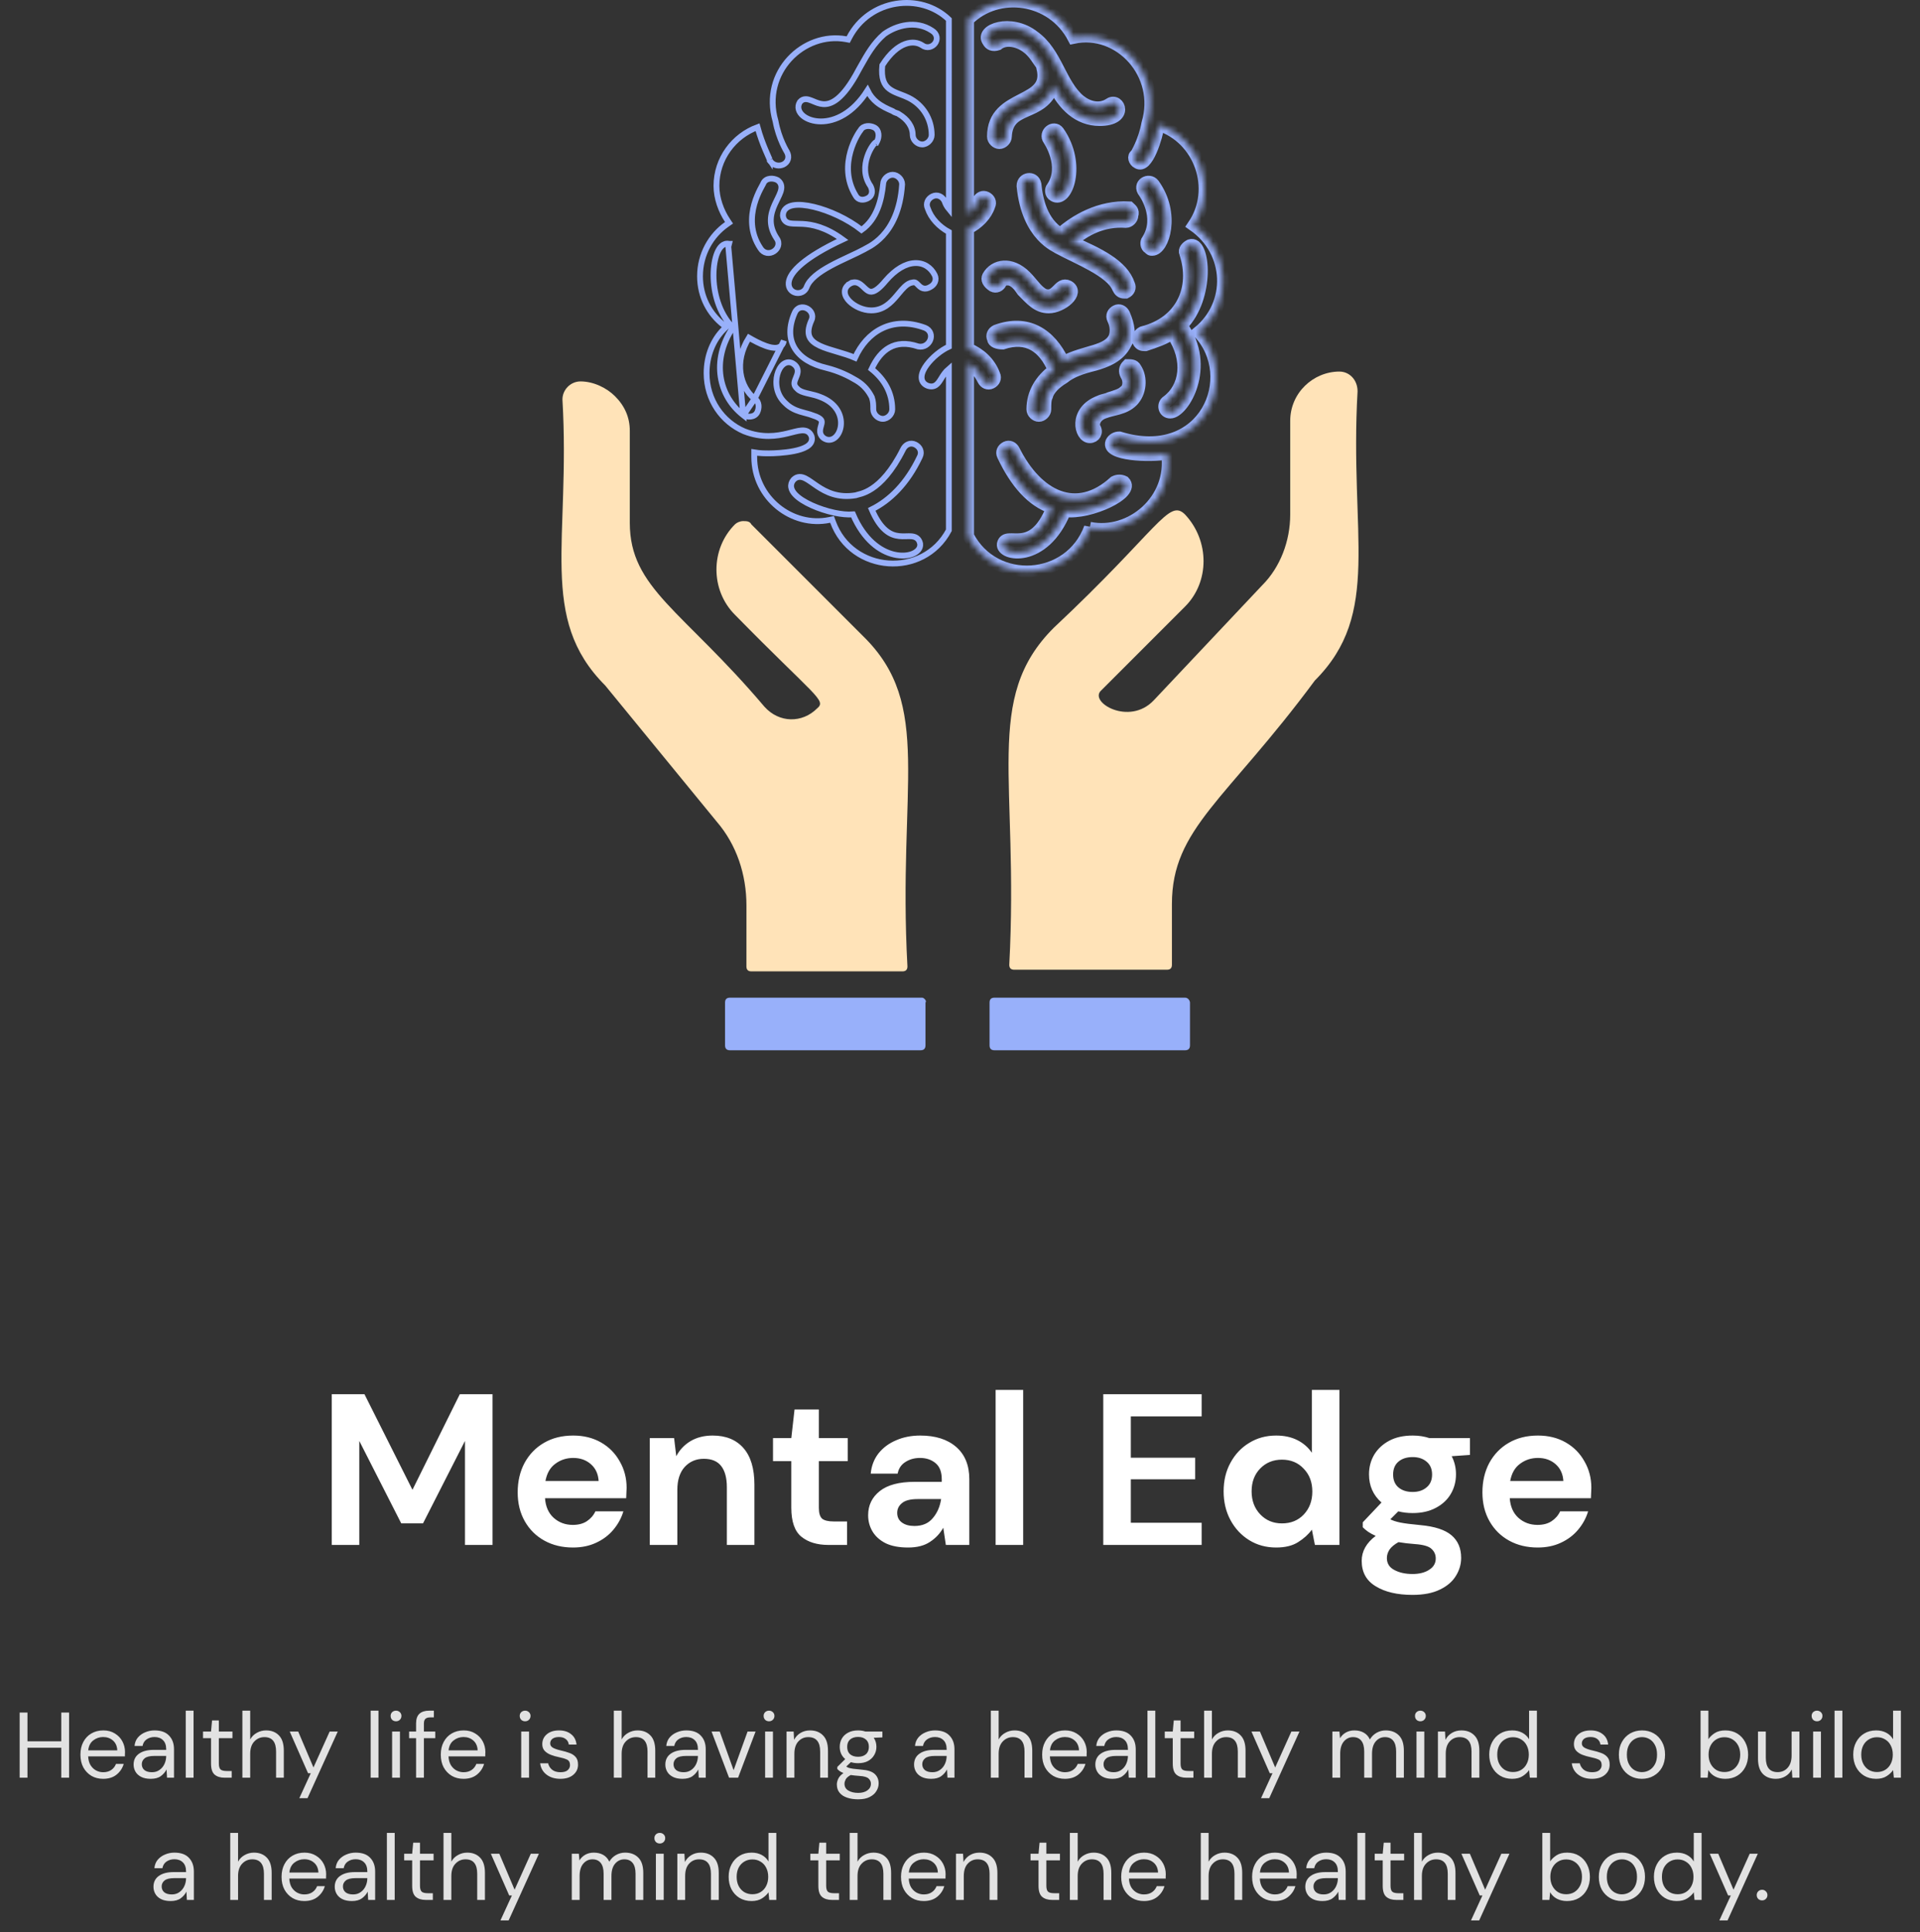 <svg width="330" height="332" viewBox="0 0 330 332" fill="none" xmlns="http://www.w3.org/2000/svg">
<rect x="0" y="0" width="330" height="332" fill="#333333" stroke="none"/>
<path d="M230.226 63.847C225.708 63.847 221.755 67.518 221.755 72.317V88.412C221.755 92.93 220.061 97.448 216.954 100.554L198.318 120.32C194.082 124.837 187.023 120.602 189.282 118.626L203.683 104.225C207.918 99.99 207.918 92.931 203.683 88.412C200.859 85.589 199.165 90.954 181.093 107.896C168.951 120.038 175.164 133.875 173.469 165.782C173.469 166.347 173.751 166.63 174.316 166.63H200.577C201.141 166.63 201.425 166.348 201.425 165.782L201.423 155.336C201.423 142.346 210.741 137.547 225.989 116.935C237.566 105.357 231.918 92.086 233.331 67.239C233.331 65.262 231.919 63.85 230.225 63.85L230.226 63.847Z" fill="#FFE3B8"/>
<path d="M128.291 166.064C128.291 166.628 128.573 166.911 129.139 166.911H155.117C155.681 166.911 155.965 166.629 155.965 166.064C154.271 135.004 160.482 121.167 148.34 109.306L129.14 90.106C128.858 89.541 128.292 89.541 127.728 89.541C127.164 89.541 126.599 89.824 126.316 90.106C122.081 94.341 122.081 101.4 126.316 105.636C140.152 119.755 142.129 120.32 140.435 121.731C137.894 124.273 133.941 124.273 131.399 121.449C117.28 104.789 108.246 101.119 108.246 89.824V74.011C108.246 71.751 107.398 69.775 105.704 68.082C104.293 66.67 102.033 65.54 99.775 65.54C98.082 65.54 96.67 66.952 96.67 68.646C98.082 92.929 92.434 106.201 104.012 117.779L123.212 141.217C126.601 145.17 128.295 150.252 128.295 155.617L128.291 166.064Z" fill="#FFE3B8"/>
<path d="M158.502 171.432H125.465C124.901 171.432 124.617 171.714 124.617 172.28V179.622C124.617 180.186 124.899 180.469 125.465 180.469H158.22C158.784 180.469 159.068 180.187 159.068 179.622V172.28C159.35 171.996 158.784 171.432 158.502 171.432Z" fill="#98B0FA"/>
<path d="M203.682 171.432H170.926C170.362 171.432 170.079 171.714 170.079 172.28V179.622C170.079 180.186 170.361 180.469 170.926 180.469H203.682C204.246 180.469 204.529 180.187 204.529 179.622V172.28C204.529 171.996 204.246 171.432 203.682 171.432Z" fill="#98B0FA"/>
<mask id="path-5-inside-1_11_8" fill="white">
<path d="M187.305 90.673C194.364 92.085 201.706 85.872 200.576 77.966C197.753 78.53 190.128 78.248 190.976 75.99C191.258 75.426 191.824 75.142 192.388 75.142C207.071 79.66 213.284 64.694 205.942 57.07C211.871 52.269 211.589 43.234 205.094 38.716C209.329 32.503 206.224 23.75 199.165 21.491C198.883 23.467 197.189 29.115 195.494 27.986C194.93 27.704 194.646 26.856 195.212 26.574C195.212 26.574 196.624 24.315 197.188 21.209C199.729 12.739 192.387 4.832 184.48 6.526C180.809 -0.533 171.491 -1.662 166.408 3.42L166.409 36.74C167.257 36.175 167.821 35.328 168.103 34.48C168.385 33.916 168.951 33.633 169.515 33.916C170.079 34.198 170.363 34.764 170.079 35.328C169.515 37.022 168.103 38.434 166.408 39.281V59.894C168.384 60.741 170.079 62.153 170.925 64.411C171.208 64.975 170.925 65.541 170.361 65.823C169.797 66.105 169.232 65.823 168.95 65.258C168.385 64.129 167.538 62.999 166.408 62.435V92.084C170.927 100.838 183.916 99.99 187.305 90.672L187.305 90.673ZM198.317 31.659C201.988 36.742 200.011 42.953 198.035 42.953C197.753 42.953 197.753 42.953 197.471 42.671C196.907 42.389 196.907 41.542 197.189 41.26C199.73 37.306 196.625 33.071 196.625 33.071C195.494 31.659 197.47 30.529 198.317 31.659ZM196.341 57.072C203.118 55.378 205.659 49.448 203.683 43.519C203.401 42.954 203.965 42.389 204.531 42.107C207.072 41.259 207.92 51.143 203.119 55.942C208.202 63.001 203.401 70.908 201.143 70.908C200.013 70.908 199.731 69.496 200.579 68.932C203.685 66.672 204.532 61.873 201.427 57.354C200.297 58.202 198.603 58.766 196.909 59.33H196.627C196.063 59.33 195.78 59.048 195.497 58.483C195.494 57.92 195.776 57.354 196.341 57.072ZM195.212 63.285C196.341 64.978 196.059 67.52 194.647 68.932C193.236 70.344 191.258 70.344 189.846 70.908C188.153 71.472 187.871 72.884 188.153 73.449C188.717 74.297 188.153 75.143 187.305 75.143C185.611 75.143 184.482 70.626 188.999 68.93C189.563 68.648 190.129 68.648 190.693 68.366C191.54 68.084 192.669 67.802 193.234 67.237C194.082 66.672 194.082 65.261 193.516 64.413C193.234 63.849 193.234 63.283 193.798 62.719C194.364 62.719 194.928 62.719 195.212 63.285ZM194.646 37.024C194.646 37.588 194.082 38.154 193.516 38.154C189.563 37.872 186.458 39.566 184.198 41.543C188.716 43.519 192.952 45.496 194.08 48.885C194.363 49.449 194.08 50.015 193.516 50.297H193.234C192.67 50.297 192.387 50.015 192.105 49.449C190.975 46.626 185.046 44.366 181.939 42.672C181.657 42.39 176.574 40.697 175.726 31.943C175.726 30.531 177.702 30.249 177.986 31.66C178.268 34.484 179.115 38.155 182.221 40.131C184.762 37.872 188.998 35.33 194.081 35.614C194.364 35.895 194.928 36.176 194.646 37.024ZM180.245 24.035C179.398 22.905 181.093 21.493 181.939 22.623C185.892 28.27 183.351 35.047 181.091 33.635C180.527 33.353 180.527 32.505 180.809 32.223C183.352 28.554 180.245 24.035 180.245 24.035ZM169.798 7.092C168.387 5.116 173.752 3.139 177.705 6.245C181.658 9.068 182.222 14.433 185.611 17.257C187.023 18.387 189.001 18.951 190.694 17.821C192.388 16.691 194.083 20.645 189 20.645C185.329 20.645 182.788 18.103 181.094 14.716C179.118 20.363 173.187 17.821 172.905 23.47C172.905 24.034 172.341 24.599 171.776 24.599C171.212 24.599 170.646 24.035 170.646 23.47C170.646 15.845 180.812 18.105 179.117 11.61V11.328C178.269 10.198 177.705 9.068 176.575 8.222C175.163 7.093 172.904 6.528 171.493 7.658C170.645 7.94 170.081 7.658 169.798 7.092ZM169.798 47.473C170.928 45.497 173.752 44.932 176.293 47.473C177.423 48.603 178.269 50.015 179.399 50.579C181.658 51.427 181.94 48.32 183.634 49.167C185.61 50.297 182.505 52.838 180.245 52.838C178.269 52.838 177.14 51.426 175.728 50.015C175.164 49.167 174.316 48.039 173.186 48.039C172.622 48.039 172.057 48.321 172.057 48.603C171.775 49.167 171.209 49.45 170.645 49.167C169.799 48.603 169.515 48.038 169.798 47.473ZM170.645 58.203C170.363 57.639 170.645 57.074 171.209 56.791C176.574 54.816 180.527 57.356 182.786 62.157C186.457 60.181 190.411 60.463 191.541 57.921C191.823 57.073 191.823 55.945 191.258 54.815C190.976 54.251 191.258 53.686 191.823 53.404C192.387 53.121 192.952 53.404 193.234 53.968C194.082 55.944 194.364 57.639 193.517 59.05C192.387 61.31 190.127 62.156 188.152 62.722C185.892 63.286 184.198 63.851 182.787 64.981C181.375 65.829 180.245 66.957 179.963 68.087C179.681 68.651 179.681 69.498 179.681 70.346C179.681 70.91 179.117 71.476 178.551 71.476C177.987 71.476 177.422 70.911 177.422 70.346C177.422 67.522 178.833 65.263 181.093 63.569C179.399 59.616 176.575 57.64 172.339 59.052C171.492 59.049 170.645 58.767 170.645 58.203ZM172.34 93.499C172.904 90.958 177.423 95.759 180.81 87.287C177.421 86.157 174.598 83.051 172.34 78.251C172.058 77.686 172.34 77.121 172.904 76.839C173.468 76.557 174.034 76.839 174.316 77.403C178.269 85.31 185.046 88.697 191.541 82.768C192.105 82.486 192.67 82.486 193.234 82.768C195.21 84.744 187.305 88.415 183.069 87.851C179.399 96.888 172.056 95.476 172.34 93.499Z"/>
</mask>
<path d="M187.305 90.673C194.364 92.085 201.706 85.872 200.576 77.966C197.753 78.53 190.128 78.248 190.976 75.99C191.258 75.426 191.824 75.142 192.388 75.142C207.071 79.66 213.284 64.694 205.942 57.07C211.871 52.269 211.589 43.234 205.094 38.716C209.329 32.503 206.224 23.75 199.165 21.491C198.883 23.467 197.189 29.115 195.494 27.986C194.93 27.704 194.646 26.856 195.212 26.574C195.212 26.574 196.624 24.315 197.188 21.209C199.729 12.739 192.387 4.832 184.48 6.526C180.809 -0.533 171.491 -1.662 166.408 3.42L166.409 36.74C167.257 36.175 167.821 35.328 168.103 34.48C168.385 33.916 168.951 33.633 169.515 33.916C170.079 34.198 170.363 34.764 170.079 35.328C169.515 37.022 168.103 38.434 166.408 39.281V59.894C168.384 60.741 170.079 62.153 170.925 64.411C171.208 64.975 170.925 65.541 170.361 65.823C169.797 66.105 169.232 65.823 168.95 65.258C168.385 64.129 167.538 62.999 166.408 62.435V92.084C170.927 100.838 183.916 99.99 187.305 90.672L187.305 90.673ZM198.317 31.659C201.988 36.742 200.011 42.953 198.035 42.953C197.753 42.953 197.753 42.953 197.471 42.671C196.907 42.389 196.907 41.542 197.189 41.26C199.73 37.306 196.625 33.071 196.625 33.071C195.494 31.659 197.47 30.529 198.317 31.659ZM196.341 57.072C203.118 55.378 205.659 49.448 203.683 43.519C203.401 42.954 203.965 42.389 204.531 42.107C207.072 41.259 207.92 51.143 203.119 55.942C208.202 63.001 203.401 70.908 201.143 70.908C200.013 70.908 199.731 69.496 200.579 68.932C203.685 66.672 204.532 61.873 201.427 57.354C200.297 58.202 198.603 58.766 196.909 59.33H196.627C196.063 59.33 195.78 59.048 195.497 58.483C195.494 57.92 195.776 57.354 196.341 57.072ZM195.212 63.285C196.341 64.978 196.059 67.52 194.647 68.932C193.236 70.344 191.258 70.344 189.846 70.908C188.153 71.472 187.871 72.884 188.153 73.449C188.717 74.297 188.153 75.143 187.305 75.143C185.611 75.143 184.482 70.626 188.999 68.93C189.563 68.648 190.129 68.648 190.693 68.366C191.54 68.084 192.669 67.802 193.234 67.237C194.082 66.672 194.082 65.261 193.516 64.413C193.234 63.849 193.234 63.283 193.798 62.719C194.364 62.719 194.928 62.719 195.212 63.285ZM194.646 37.024C194.646 37.588 194.082 38.154 193.516 38.154C189.563 37.872 186.458 39.566 184.198 41.543C188.716 43.519 192.952 45.496 194.08 48.885C194.363 49.449 194.08 50.015 193.516 50.297H193.234C192.67 50.297 192.387 50.015 192.105 49.449C190.975 46.626 185.046 44.366 181.939 42.672C181.657 42.39 176.574 40.697 175.726 31.943C175.726 30.531 177.702 30.249 177.986 31.66C178.268 34.484 179.115 38.155 182.221 40.131C184.762 37.872 188.998 35.33 194.081 35.614C194.364 35.895 194.928 36.176 194.646 37.024ZM180.245 24.035C179.398 22.905 181.093 21.493 181.939 22.623C185.892 28.27 183.351 35.047 181.091 33.635C180.527 33.353 180.527 32.505 180.809 32.223C183.352 28.554 180.245 24.035 180.245 24.035ZM169.798 7.092C168.387 5.116 173.752 3.139 177.705 6.245C181.658 9.068 182.222 14.433 185.611 17.257C187.023 18.387 189.001 18.951 190.694 17.821C192.388 16.691 194.083 20.645 189 20.645C185.329 20.645 182.788 18.103 181.094 14.716C179.118 20.363 173.187 17.821 172.905 23.47C172.905 24.034 172.341 24.599 171.776 24.599C171.212 24.599 170.646 24.035 170.646 23.47C170.646 15.845 180.812 18.105 179.117 11.61V11.328C178.269 10.198 177.705 9.068 176.575 8.222C175.163 7.093 172.904 6.528 171.493 7.658C170.645 7.94 170.081 7.658 169.798 7.092ZM169.798 47.473C170.928 45.497 173.752 44.932 176.293 47.473C177.423 48.603 178.269 50.015 179.399 50.579C181.658 51.427 181.94 48.32 183.634 49.167C185.61 50.297 182.505 52.838 180.245 52.838C178.269 52.838 177.14 51.426 175.728 50.015C175.164 49.167 174.316 48.039 173.186 48.039C172.622 48.039 172.057 48.321 172.057 48.603C171.775 49.167 171.209 49.45 170.645 49.167C169.799 48.603 169.515 48.038 169.798 47.473ZM170.645 58.203C170.363 57.639 170.645 57.074 171.209 56.791C176.574 54.816 180.527 57.356 182.786 62.157C186.457 60.181 190.411 60.463 191.541 57.921C191.823 57.073 191.823 55.945 191.258 54.815C190.976 54.251 191.258 53.686 191.823 53.404C192.387 53.121 192.952 53.404 193.234 53.968C194.082 55.944 194.364 57.639 193.517 59.05C192.387 61.31 190.127 62.156 188.152 62.722C185.892 63.286 184.198 63.851 182.787 64.981C181.375 65.829 180.245 66.957 179.963 68.087C179.681 68.651 179.681 69.498 179.681 70.346C179.681 70.91 179.117 71.476 178.551 71.476C177.987 71.476 177.422 70.911 177.422 70.346C177.422 67.522 178.833 65.263 181.093 63.569C179.399 59.616 176.575 57.64 172.339 59.052C171.492 59.049 170.645 58.767 170.645 58.203ZM172.34 93.499C172.904 90.958 177.423 95.759 180.81 87.287C177.421 86.157 174.598 83.051 172.34 78.251C172.058 77.686 172.34 77.121 172.904 76.839C173.468 76.557 174.034 76.839 174.316 77.403C178.269 85.31 185.046 88.697 191.541 82.768C192.105 82.486 192.67 82.486 193.234 82.768C195.21 84.744 187.305 88.415 183.069 87.851C179.399 96.888 172.056 95.476 172.34 93.499Z" stroke="#98B0FA" stroke-width="2" mask="url(#path-5-inside-1_11_8)"/>
<path d="M127.739 71.332L127.699 71.301C123.612 68.09 122.145 62.041 125.948 56.287C123.505 53.77 122.637 50.188 122.637 47.294C122.637 45.786 122.872 44.419 123.275 43.446C123.475 42.962 123.732 42.538 124.056 42.25C124.392 41.951 124.825 41.784 125.305 41.904C125.306 41.904 125.306 41.904 125.306 41.904L125.184 42.389L127.739 71.332ZM127.739 71.332L127.784 71.355M127.739 71.332L127.784 71.355M127.784 71.355C128.146 71.535 128.595 71.627 129.016 71.581C129.438 71.534 129.907 71.332 130.149 70.849C130.33 70.487 130.422 70.038 130.375 69.617C130.33 69.211 130.142 68.761 129.697 68.512M127.784 71.355L129.697 68.512M129.697 68.512C127.199 66.482 126.094 62.207 128.727 58.027C129.484 58.467 130.612 59.082 131.653 59.45C132.268 59.667 132.925 59.825 133.478 59.757C133.764 59.722 134.055 59.622 134.291 59.407C134.525 59.194 134.66 58.908 134.711 58.581L129.697 68.512ZM145.422 6.736L145.786 6.803L145.957 6.475C149.437 -0.218 158.211 -1.329 163.086 3.348L163.084 35.903C162.757 35.509 162.516 35.059 162.365 34.606L162.354 34.572L162.338 34.54C162.153 34.171 161.861 33.865 161.487 33.705C161.103 33.54 160.667 33.546 160.255 33.752C159.886 33.937 159.58 34.229 159.42 34.603C159.26 34.976 159.261 35.399 159.451 35.801C160.042 37.538 161.433 38.968 163.085 39.867V59.567C161.67 60.219 160.2 61.458 159.301 62.668C158.823 63.311 158.458 64.011 158.402 64.656C158.373 64.991 158.425 65.332 158.612 65.636C158.8 65.941 159.093 66.157 159.457 66.293L159.465 66.297L159.474 66.299C160.023 66.482 160.496 66.428 160.899 66.138C161.246 65.888 161.498 65.487 161.716 65.135C161.737 65.101 161.758 65.066 161.78 65.032C162.111 64.495 162.476 63.903 163.085 63.385L163.083 91.115C158.716 99.365 146.385 98.53 143.157 89.656L143.009 89.249L142.585 89.337C136.123 90.684 129.634 85.561 129.634 78.532V77.736C130.604 77.902 131.528 77.902 132.222 77.902H132.239C132.962 77.902 134.833 77.831 136.467 77.504C137.275 77.342 138.078 77.108 138.654 76.756C138.944 76.579 139.212 76.351 139.38 76.053C139.557 75.738 139.603 75.379 139.497 75.006L139.491 74.986L139.484 74.968C139.344 74.595 139.118 74.305 138.785 74.131C138.468 73.966 138.113 73.938 137.774 73.961C137.433 73.984 137.057 74.062 136.666 74.156C136.468 74.204 136.259 74.257 136.045 74.312C135.828 74.368 135.604 74.425 135.37 74.481C133.511 74.929 131.018 75.33 127.911 74.116C124.142 72.498 121.445 68.725 121.445 64.131C121.445 61.145 122.53 58.452 124.404 56.578L124.804 56.178L124.358 55.83C121.932 53.943 120.315 50.98 120.315 47.47C120.315 43.688 122.207 40.448 124.903 38.562L125.303 38.282L125.032 37.875C123.947 36.245 123.14 34.082 123.14 31.939C123.14 27.274 126.131 23.352 130.199 21.856C130.61 23.364 131.116 24.681 131.533 25.674C131.715 26.108 131.881 26.483 132.013 26.782C132.05 26.864 132.083 26.94 132.114 27.01C132.187 27.176 132.242 27.303 132.278 27.395C132.291 27.429 132.3 27.454 132.306 27.471V27.589L132.406 27.722C132.993 28.506 133.972 28.598 134.653 28.258C134.999 28.084 135.302 27.783 135.428 27.369C135.556 26.948 135.48 26.484 135.21 26.035L135.21 26.035L135.206 26.028L135.206 26.028L135.206 26.028L135.206 26.027L135.206 26.027L135.204 26.024L135.193 26.007C135.184 25.992 135.17 25.968 135.151 25.937C135.114 25.873 135.06 25.778 134.992 25.653C134.856 25.402 134.668 25.035 134.462 24.572C134.05 23.644 133.571 22.342 133.298 20.838L133.293 20.813L133.286 20.788C130.853 12.403 138.152 5.39 145.422 6.736ZM132.314 27.499C132.314 27.499 132.313 27.497 132.313 27.493C132.314 27.497 132.314 27.499 132.314 27.499ZM155.048 31.691L155.049 31.675V31.659C155.049 31.213 154.832 30.81 154.549 30.528C154.267 30.246 153.864 30.029 153.42 30.029C152.974 30.029 152.571 30.247 152.289 30.529C152.013 30.805 151.799 31.197 151.79 31.631C151.518 34.332 150.731 37.631 148.081 39.509C145.651 37.597 142.485 36.175 139.877 35.549C138.527 35.225 137.275 35.102 136.333 35.269C135.86 35.353 135.422 35.518 135.094 35.811C134.75 36.118 134.566 36.534 134.565 37.023L134.565 37.054L134.569 37.085C134.614 37.441 134.735 37.758 134.984 37.996C135.227 38.228 135.533 38.327 135.823 38.377C136.112 38.426 136.445 38.436 136.789 38.442C136.848 38.443 136.908 38.444 136.969 38.445C137.273 38.449 137.602 38.454 137.965 38.476C139.56 38.569 141.852 38.978 144.83 41.153C141.493 42.714 139.276 44.099 137.851 45.287C136.338 46.547 135.646 47.645 135.555 48.551C135.509 49.018 135.625 49.43 135.868 49.747C136.107 50.059 136.445 50.25 136.795 50.325C137.485 50.473 138.325 50.179 138.639 49.341L138.641 49.336C138.882 48.673 139.394 48.035 140.123 47.416C140.849 46.799 141.76 46.226 142.752 45.687C143.743 45.148 144.797 44.651 145.809 44.178C145.871 44.149 145.932 44.121 145.994 44.092C146.932 43.654 147.832 43.234 148.576 42.828L148.639 42.794L148.662 42.771C148.668 42.767 148.676 42.763 148.687 42.757C148.725 42.736 148.773 42.711 148.837 42.678C148.854 42.669 148.872 42.66 148.892 42.65C149.07 42.558 149.317 42.428 149.607 42.252C150.189 41.898 150.942 41.359 151.704 40.542C153.234 38.9 154.759 36.177 155.048 31.691ZM149.631 31.999L149.616 31.967L149.595 31.938C148.446 30.278 148.558 28.412 149.059 26.911C149.308 26.162 149.649 25.525 149.954 25.081C150.107 24.858 150.244 24.695 150.348 24.594C150.375 24.568 150.397 24.548 150.414 24.534H150.623L150.761 24.258C150.942 23.896 151.034 23.447 150.987 23.026C150.94 22.604 150.739 22.135 150.255 21.893C149.894 21.712 149.444 21.621 149.024 21.667C148.621 21.712 148.175 21.898 147.925 22.335C147.854 22.42 147.767 22.543 147.676 22.68C147.546 22.877 147.384 23.142 147.209 23.466C146.86 24.113 146.456 25.004 146.162 26.052C145.575 28.144 145.416 30.904 147.053 33.596C147.265 34.005 147.609 34.247 148.02 34.306C148.406 34.361 148.794 34.248 149.126 34.082C149.547 33.871 149.796 33.523 149.856 33.105C149.911 32.719 149.797 32.331 149.631 31.999ZM150.458 24.503C150.458 24.503 150.455 24.504 150.451 24.507C150.455 24.504 150.458 24.503 150.458 24.503ZM131.23 31.435L131.178 31.541V31.564C131.155 31.608 131.122 31.669 131.077 31.75C131.067 31.768 131.057 31.786 131.047 31.804C130.948 31.982 130.815 32.223 130.668 32.512C130.341 33.152 129.938 34.04 129.643 35.088C129.055 37.184 128.896 39.957 130.691 42.656C130.971 43.117 131.372 43.386 131.816 43.46C132.25 43.532 132.674 43.412 133.007 43.197C133.339 42.984 133.619 42.653 133.737 42.252C133.859 41.838 133.799 41.379 133.498 40.971C132.711 39.786 132.462 38.725 132.482 37.78C132.502 36.822 132.798 35.949 133.157 35.146C133.298 34.831 133.443 34.536 133.585 34.249C133.626 34.166 133.666 34.085 133.706 34.004C133.88 33.648 134.048 33.293 134.159 32.96C134.269 32.63 134.342 32.269 134.28 31.913C134.214 31.532 134.004 31.214 133.662 30.97L133.63 30.947L133.595 30.929C133.233 30.748 132.784 30.657 132.364 30.703C131.941 30.75 131.472 30.951 131.23 31.435ZM137.114 66.884L137.1 66.871L137.086 66.858C136.669 66.501 136.556 66.208 136.535 65.975C136.512 65.715 136.592 65.441 136.731 65.094C136.751 65.045 136.772 64.993 136.795 64.938C136.913 64.654 137.061 64.297 137.099 63.958C137.124 63.734 137.107 63.492 137.007 63.249C136.908 63.007 136.74 62.798 136.513 62.615C136.227 62.378 135.901 62.246 135.555 62.247C135.212 62.249 134.903 62.382 134.647 62.578C134.149 62.961 133.787 63.625 133.594 64.357C133.207 65.83 133.43 67.87 135.004 69.294C135.785 70.071 136.64 70.454 137.456 70.714C137.778 70.817 138.103 70.902 138.409 70.983C138.486 71.003 138.561 71.023 138.634 71.043C139.011 71.144 139.358 71.244 139.682 71.373L139.701 71.381L139.72 71.387C140.604 71.659 140.972 71.936 141.123 72.141C141.251 72.314 141.27 72.499 141.212 72.787C141.187 72.912 141.152 73.035 141.112 73.178C141.103 73.21 141.093 73.244 141.084 73.279C141.035 73.454 140.98 73.662 140.958 73.874C140.935 74.092 140.943 74.337 141.034 74.586C141.127 74.839 141.293 75.062 141.531 75.253L141.542 75.261L141.553 75.269C141.887 75.508 142.257 75.615 142.63 75.579C142.998 75.544 143.323 75.374 143.588 75.138C144.109 74.673 144.45 73.908 144.529 73.074C144.693 71.353 143.771 69.245 140.893 68.183C140.324 67.956 139.701 67.812 139.145 67.683C138.971 67.643 138.804 67.604 138.647 67.565C137.939 67.388 137.43 67.2 137.114 66.884ZM158.15 93.427L158.147 93.409L158.143 93.39C158.052 92.981 157.865 92.656 157.554 92.439C157.26 92.234 156.917 92.17 156.606 92.148C156.349 92.129 156.06 92.137 155.778 92.145C155.721 92.146 155.665 92.148 155.609 92.149C155.262 92.157 154.905 92.159 154.533 92.118C153.802 92.039 153.003 91.797 152.184 91.093C151.415 90.432 150.603 89.342 149.828 87.533C152.901 86.008 155.905 83.139 158.105 78.468C158.309 78.057 158.314 77.623 158.15 77.24C157.989 76.866 157.682 76.575 157.313 76.392C156.901 76.185 156.465 76.179 156.081 76.344C155.707 76.504 155.415 76.811 155.23 77.18C153.284 81.073 151.36 82.974 149.896 83.939C149.164 84.422 148.536 84.677 148.061 84.829C147.822 84.905 147.619 84.956 147.45 84.998C147.438 85.001 147.427 85.004 147.415 85.007C147.308 85.034 147.176 85.066 147.066 85.109C144.028 85.62 141.987 84.57 140.46 83.552C140.197 83.377 139.956 83.207 139.723 83.043C139.608 82.962 139.495 82.883 139.382 82.804C139.051 82.575 138.726 82.36 138.415 82.206C138.106 82.052 137.764 81.935 137.407 81.95C137.029 81.966 136.694 82.127 136.406 82.415L136.394 82.427L136.383 82.439C136.047 82.823 135.909 83.27 135.984 83.738C136.056 84.18 136.308 84.582 136.629 84.933C137.27 85.633 138.331 86.284 139.518 86.824C140.716 87.368 142.091 87.82 143.405 88.102C144.546 88.345 145.672 88.467 146.608 88.391C148.494 92.784 151.277 94.733 153.658 95.291C154.867 95.574 155.977 95.498 156.792 95.187C157.558 94.895 158.272 94.286 158.15 93.427ZM157.78 59.522L157.809 59.532L157.84 59.538C158.821 59.735 159.599 59.137 159.884 58.422C160.029 58.061 160.062 57.64 159.915 57.245C159.764 56.84 159.441 56.512 158.97 56.324L158.97 56.324L158.957 56.319C156.163 55.289 153.617 55.423 151.501 56.482C149.531 57.467 147.982 59.227 146.953 61.482C146.034 61.08 145.017 60.773 144.044 60.486C143.99 60.471 143.937 60.455 143.883 60.439C142.778 60.113 141.742 59.808 140.891 59.406C139.997 58.984 139.398 58.498 139.13 57.867C138.867 57.248 138.869 56.365 139.471 55.025C139.681 54.596 139.652 54.155 139.48 53.79C139.311 53.434 139.012 53.154 138.678 52.987C138.343 52.82 137.93 52.744 137.528 52.861C137.111 52.984 136.773 53.296 136.581 53.77C135.55 56.132 135.591 58.217 136.617 59.874C137.631 61.512 139.539 62.622 142.007 63.203C144.204 63.754 145.851 64.576 147.233 65.406L147.233 65.406C148.532 66.184 149.318 67.219 149.85 68.274C150.094 69.02 150.096 69.511 150.096 70.342C150.096 70.787 150.314 71.191 150.596 71.472C150.878 71.754 151.281 71.972 151.725 71.972C152.171 71.972 152.574 71.754 152.856 71.472C153.138 71.19 153.355 70.786 153.355 70.342C153.355 67.464 151.974 65.15 149.8 63.41C150.601 61.674 151.619 60.423 152.853 59.731C154.153 59.002 155.767 58.851 157.78 59.522ZM156.864 48.533L156.885 48.53L156.906 48.526C157.13 48.481 157.269 48.525 157.389 48.597C157.52 48.676 157.628 48.784 157.782 48.94C157.809 48.967 157.837 48.995 157.867 49.025C158.04 49.199 158.299 49.45 158.659 49.55C159.048 49.659 159.451 49.572 159.873 49.322C160.234 49.137 160.534 48.848 160.691 48.48C160.856 48.096 160.849 47.66 160.644 47.248C159.999 45.957 158.764 45.125 157.206 45.208C155.675 45.288 153.935 46.243 152.193 48.276L152.193 48.276L152.187 48.284C151.216 49.462 150.535 49.933 150.065 50.078C149.652 50.206 149.348 50.098 149.022 49.858C148.849 49.73 148.684 49.573 148.498 49.395L148.477 49.375C148.306 49.211 148.111 49.024 147.905 48.873C147.687 48.713 147.421 48.564 147.103 48.519C146.773 48.472 146.442 48.543 146.112 48.732L146.36 49.166L146.112 48.732C145.487 49.089 145.158 49.624 145.2 50.249C145.238 50.819 145.579 51.35 146.008 51.778C146.87 52.64 148.335 53.337 149.75 53.337C151.828 53.337 153.089 52.038 154.083 50.865C154.206 50.721 154.324 50.579 154.439 50.441C154.804 50.002 155.136 49.603 155.491 49.27C155.947 48.842 156.38 48.586 156.864 48.533ZM141.101 20.866C143.514 20.866 146.578 19.518 149.1 15.551C149.524 16.41 150.068 17.058 150.703 17.577C151.519 18.244 152.468 18.685 153.43 19.099C153.646 19.276 153.911 19.363 154.076 19.418C154.087 19.422 154.098 19.425 154.109 19.428C154.351 19.509 154.437 19.549 154.478 19.59L154.521 19.633L154.574 19.665C155.895 20.458 156.873 21.731 156.873 23.189C156.873 23.635 157.09 24.038 157.373 24.32C157.655 24.602 158.058 24.819 158.502 24.819C158.948 24.819 159.351 24.601 159.633 24.319C159.915 24.037 160.132 23.634 160.132 23.189C160.132 20.459 158.612 18.027 156.185 16.813C155.747 16.594 155.27 16.412 154.821 16.24C154.664 16.18 154.51 16.122 154.363 16.063C153.772 15.828 153.245 15.585 152.811 15.243C152.386 14.91 152.042 14.477 151.828 13.844C151.618 13.222 151.527 12.381 151.645 11.216C152.999 9.082 154.38 8.001 155.569 7.563C156.762 7.124 157.79 7.319 158.497 7.786C159.318 8.391 160.252 8.065 160.702 7.465C160.931 7.159 161.061 6.756 160.984 6.333C160.905 5.905 160.627 5.531 160.182 5.26C157.399 3.411 154.06 4.368 151.999 5.84L151.981 5.853L151.965 5.867C150.154 7.419 149.026 9.429 148.025 11.211C147.888 11.455 147.754 11.694 147.62 11.928L147.616 11.935L147.612 11.943C146.215 14.597 145 16.119 143.967 16.959C142.952 17.784 142.116 17.949 141.426 17.89C140.831 17.84 140.326 17.629 139.82 17.417C139.701 17.368 139.583 17.319 139.464 17.271C139.173 17.156 138.838 17.039 138.505 17.036C138.13 17.033 137.782 17.174 137.506 17.506L137.484 17.532L137.466 17.561C137.214 17.964 137.159 18.41 137.28 18.836C137.398 19.25 137.672 19.612 138.025 19.904C138.728 20.488 139.829 20.866 141.101 20.866Z" stroke="#98B0FA"/>
<path d="M57.016 265.469V239.569H62.64L70.891 255.997L79.031 239.569H84.655V265.469H79.919V247.598L72.704 261.769H68.967L61.752 247.598V265.469H57.016ZM98.486 265.913C96.636 265.913 94.996 265.519 93.565 264.729C92.134 263.94 91.012 262.83 90.198 261.399C89.384 259.969 88.977 258.316 88.977 256.441C88.977 254.542 89.372 252.852 90.161 251.372C90.975 249.892 92.085 248.745 93.491 247.931C94.922 247.093 96.599 246.673 98.523 246.673C100.324 246.673 101.915 247.068 103.296 247.857C104.677 248.647 105.75 249.732 106.515 251.113C107.304 252.47 107.699 253.987 107.699 255.664C107.699 255.936 107.687 256.219 107.662 256.515C107.662 256.811 107.65 257.12 107.625 257.44H93.676C93.775 258.871 94.268 259.993 95.156 260.807C96.069 261.621 97.166 262.028 98.449 262.028C99.411 262.028 100.213 261.819 100.854 261.399C101.52 260.955 102.013 260.388 102.334 259.697H107.144C106.799 260.857 106.219 261.917 105.405 262.879C104.616 263.817 103.629 264.557 102.445 265.099C101.286 265.642 99.966 265.913 98.486 265.913ZM98.523 250.521C97.364 250.521 96.34 250.854 95.452 251.52C94.564 252.162 93.997 253.148 93.75 254.48H102.889C102.815 253.272 102.371 252.31 101.557 251.594C100.743 250.879 99.732 250.521 98.523 250.521ZM111.682 265.469V247.117H115.863L116.233 250.225C116.801 249.14 117.615 248.277 118.675 247.635C119.761 246.994 121.031 246.673 122.486 246.673C124.756 246.673 126.519 247.389 127.777 248.819C129.035 250.25 129.664 252.347 129.664 255.109V265.469H124.928V255.553C124.928 253.975 124.608 252.766 123.966 251.927C123.325 251.089 122.326 250.669 120.969 250.669C119.637 250.669 118.54 251.138 117.676 252.075C116.838 253.013 116.418 254.32 116.418 255.997V265.469H111.682ZM142.37 265.469C140.446 265.469 138.904 265.001 137.745 264.063C136.586 263.126 136.006 261.461 136.006 259.068V251.076H132.861V247.117H136.006L136.561 242.196H140.742V247.117H145.7V251.076H140.742V259.105C140.742 259.993 140.927 260.61 141.297 260.955C141.692 261.276 142.358 261.436 143.295 261.436H145.589V265.469H142.37ZM156.093 265.913C154.515 265.913 153.22 265.667 152.208 265.173C151.197 264.655 150.445 263.977 149.951 263.138C149.458 262.3 149.211 261.375 149.211 260.363C149.211 258.661 149.877 257.28 151.209 256.219C152.541 255.159 154.539 254.628 157.203 254.628H161.865V254.184C161.865 252.926 161.508 252.001 160.792 251.409C160.077 250.817 159.189 250.521 158.128 250.521C157.166 250.521 156.328 250.756 155.612 251.224C154.897 251.668 154.453 252.334 154.28 253.222H149.655C149.779 251.89 150.223 250.731 150.987 249.744C151.777 248.758 152.788 248.005 154.021 247.487C155.255 246.945 156.636 246.673 158.165 246.673C160.78 246.673 162.84 247.327 164.344 248.634C165.849 249.942 166.601 251.792 166.601 254.184V265.469H162.568L162.124 262.509C161.582 263.496 160.817 264.31 159.83 264.951C158.868 265.593 157.623 265.913 156.093 265.913ZM157.166 262.213C158.523 262.213 159.571 261.769 160.311 260.881C161.076 259.993 161.557 258.896 161.754 257.588H157.721C156.463 257.588 155.563 257.823 155.02 258.291C154.478 258.735 154.206 259.29 154.206 259.956C154.206 260.672 154.478 261.227 155.02 261.621C155.563 262.016 156.278 262.213 157.166 262.213ZM171.121 265.469V238.829H175.857V265.469H171.121ZM189.623 265.469V239.569H206.532V243.38H194.359V250.484H205.422V254.184H194.359V261.658H206.532V265.469H189.623ZM219.339 265.913C217.612 265.913 216.071 265.494 214.714 264.655C213.357 263.817 212.284 262.67 211.495 261.214C210.706 259.759 210.311 258.106 210.311 256.256C210.311 254.406 210.706 252.766 211.495 251.335C212.284 249.88 213.357 248.745 214.714 247.931C216.071 247.093 217.612 246.673 219.339 246.673C220.72 246.673 221.929 246.932 222.965 247.45C224.001 247.968 224.84 248.696 225.481 249.633V238.829H230.217V265.469H225.999L225.481 262.842C224.889 263.656 224.1 264.372 223.113 264.988C222.151 265.605 220.893 265.913 219.339 265.913ZM220.338 261.769C221.867 261.769 223.113 261.264 224.075 260.252C225.062 259.216 225.555 257.897 225.555 256.293C225.555 254.69 225.062 253.383 224.075 252.371C223.113 251.335 221.867 250.817 220.338 250.817C218.833 250.817 217.588 251.323 216.601 252.334C215.614 253.346 215.121 254.653 215.121 256.256C215.121 257.86 215.614 259.179 216.601 260.215C217.588 261.251 218.833 261.769 220.338 261.769ZM242.81 259.993C241.922 259.993 241.095 259.895 240.331 259.697L238.962 261.066C239.381 261.288 239.948 261.473 240.664 261.621C241.379 261.769 242.538 261.917 244.142 262.065C246.584 262.287 248.36 262.867 249.47 263.804C250.58 264.742 251.135 266.037 251.135 267.689C251.135 268.775 250.839 269.798 250.247 270.76C249.655 271.747 248.742 272.536 247.509 273.128C246.275 273.745 244.697 274.053 242.773 274.053C240.158 274.053 238.049 273.56 236.446 272.573C234.842 271.611 234.041 270.156 234.041 268.207C234.041 266.555 234.842 265.124 236.446 263.915C235.952 263.693 235.521 263.459 235.151 263.212C234.805 262.966 234.497 262.707 234.226 262.435V261.584L237.445 258.18C236.014 256.922 235.299 255.307 235.299 253.333C235.299 252.1 235.595 250.978 236.187 249.966C236.803 248.955 237.667 248.153 238.777 247.561C239.887 246.969 241.231 246.673 242.81 246.673C243.846 246.673 244.808 246.821 245.696 247.117H252.652V250.003L249.507 250.225C250 251.163 250.247 252.199 250.247 253.333C250.247 254.567 249.951 255.689 249.359 256.7C248.767 257.712 247.903 258.513 246.769 259.105C245.659 259.697 244.339 259.993 242.81 259.993ZM242.81 256.367C243.772 256.367 244.561 256.108 245.178 255.59C245.819 255.072 246.14 254.332 246.14 253.37C246.14 252.408 245.819 251.668 245.178 251.15C244.561 250.632 243.772 250.373 242.81 250.373C241.798 250.373 240.984 250.632 240.368 251.15C239.751 251.668 239.443 252.408 239.443 253.37C239.443 254.332 239.751 255.072 240.368 255.59C240.984 256.108 241.798 256.367 242.81 256.367ZM238.37 267.726C238.37 268.639 238.789 269.317 239.628 269.761C240.491 270.23 241.539 270.464 242.773 270.464C243.957 270.464 244.919 270.218 245.659 269.724C246.399 269.256 246.769 268.614 246.769 267.8C246.769 267.134 246.522 266.579 246.029 266.135C245.56 265.691 244.61 265.42 243.18 265.321C242.168 265.247 241.231 265.136 240.368 264.988C239.652 265.383 239.134 265.815 238.814 266.283C238.518 266.752 238.37 267.233 238.37 267.726ZM264.3 265.913C262.45 265.913 260.809 265.519 259.379 264.729C257.948 263.94 256.826 262.83 256.012 261.399C255.198 259.969 254.791 258.316 254.791 256.441C254.791 254.542 255.185 252.852 255.975 251.372C256.789 249.892 257.899 248.745 259.305 247.931C260.735 247.093 262.413 246.673 264.337 246.673C266.137 246.673 267.728 247.068 269.11 247.857C270.491 248.647 271.564 249.732 272.329 251.113C273.118 252.47 273.513 253.987 273.513 255.664C273.513 255.936 273.5 256.219 273.476 256.515C273.476 256.811 273.463 257.12 273.439 257.44H259.49C259.588 258.871 260.082 259.993 260.97 260.807C261.882 261.621 262.98 262.028 264.263 262.028C265.225 262.028 266.026 261.819 266.668 261.399C267.334 260.955 267.827 260.388 268.148 259.697H272.958C272.612 260.857 272.033 261.917 271.219 262.879C270.429 263.817 269.443 264.557 268.259 265.099C267.099 265.642 265.78 265.913 264.3 265.913ZM264.337 250.521C263.177 250.521 262.154 250.854 261.266 251.52C260.378 252.162 259.81 253.148 259.564 254.48H268.703C268.629 253.272 268.185 252.31 267.371 251.594C266.557 250.879 265.545 250.521 264.337 250.521Z" fill="white"/>
<path d="M3.379 305.469V294.269H4.723V299.213H10.531V294.269H11.875V305.469H10.531V300.317H4.723V305.469H3.379ZM17.727 305.661C16.969 305.661 16.297 305.491 15.711 305.149C15.124 304.797 14.66 304.312 14.319 303.693C13.988 303.075 13.823 302.344 13.823 301.501C13.823 300.669 13.988 299.944 14.319 299.325C14.649 298.696 15.108 298.211 15.695 297.869C16.292 297.517 16.98 297.341 17.759 297.341C18.527 297.341 19.188 297.517 19.743 297.869C20.308 298.211 20.74 298.664 21.039 299.229C21.337 299.795 21.487 300.403 21.487 301.053C21.487 301.171 21.481 301.288 21.471 301.405C21.471 301.523 21.471 301.656 21.471 301.805H15.151C15.183 302.413 15.321 302.92 15.567 303.325C15.823 303.72 16.137 304.019 16.511 304.221C16.895 304.424 17.3 304.525 17.727 304.525C18.281 304.525 18.745 304.397 19.119 304.141C19.492 303.885 19.764 303.539 19.935 303.101H21.263C21.049 303.837 20.639 304.451 20.031 304.941C19.433 305.421 18.665 305.661 17.727 305.661ZM17.727 298.477C17.087 298.477 16.516 298.675 16.015 299.069C15.524 299.453 15.241 300.019 15.167 300.765H20.159C20.127 300.051 19.881 299.491 19.423 299.085C18.964 298.68 18.399 298.477 17.727 298.477ZM25.908 305.661C25.247 305.661 24.697 305.549 24.26 305.325C23.823 305.101 23.497 304.803 23.284 304.429C23.071 304.056 22.964 303.651 22.964 303.213C22.964 302.403 23.273 301.779 23.892 301.341C24.511 300.904 25.353 300.685 26.42 300.685H28.564V300.589C28.564 299.896 28.383 299.373 28.02 299.021C27.657 298.659 27.172 298.477 26.564 298.477C26.041 298.477 25.588 298.611 25.204 298.877C24.831 299.133 24.596 299.512 24.5 300.013H23.124C23.177 299.437 23.369 298.952 23.7 298.557C24.041 298.163 24.463 297.864 24.964 297.661C25.465 297.448 25.999 297.341 26.564 297.341C27.673 297.341 28.505 297.64 29.06 298.237C29.625 298.824 29.908 299.608 29.908 300.589V305.469H28.708L28.628 304.045C28.404 304.493 28.073 304.877 27.636 305.197C27.209 305.507 26.633 305.661 25.908 305.661ZM26.116 304.525C26.628 304.525 27.065 304.392 27.428 304.125C27.801 303.859 28.084 303.512 28.276 303.085C28.468 302.659 28.564 302.211 28.564 301.741V301.725H26.532C25.743 301.725 25.183 301.864 24.852 302.141C24.532 302.408 24.372 302.744 24.372 303.149C24.372 303.565 24.521 303.901 24.82 304.157C25.129 304.403 25.561 304.525 26.116 304.525ZM31.924 305.469V293.949H33.268V305.469H31.924ZM38.607 305.469C37.882 305.469 37.311 305.293 36.895 304.941C36.479 304.589 36.271 303.955 36.271 303.037V298.669H34.895V297.533H36.271L36.447 295.629H37.615V297.533H39.951V298.669H37.615V303.037C37.615 303.539 37.717 303.88 37.919 304.061C38.122 304.232 38.479 304.317 38.991 304.317H39.823V305.469H38.607ZM41.659 305.469V293.949H43.003V298.893C43.269 298.403 43.648 298.024 44.139 297.757C44.629 297.48 45.163 297.341 45.739 297.341C46.656 297.341 47.392 297.629 47.947 298.205C48.501 298.771 48.779 299.645 48.779 300.829V305.469H47.451V300.973C47.451 299.32 46.784 298.493 45.451 298.493C44.757 298.493 44.176 298.744 43.707 299.245C43.237 299.736 43.003 300.44 43.003 301.357V305.469H41.659ZM51.445 308.989L53.413 304.701H52.949L49.797 297.533H51.253L53.877 303.709L56.661 297.533H58.053L52.853 308.989H51.445ZM63.706 305.469V293.949H65.05V305.469H63.706ZM68.068 295.773C67.802 295.773 67.578 295.688 67.396 295.517C67.226 295.336 67.14 295.112 67.14 294.845C67.14 294.589 67.226 294.376 67.396 294.205C67.578 294.035 67.802 293.949 68.068 293.949C68.324 293.949 68.543 294.035 68.724 294.205C68.906 294.376 68.996 294.589 68.996 294.845C68.996 295.112 68.906 295.336 68.724 295.517C68.543 295.688 68.324 295.773 68.068 295.773ZM67.396 305.469V297.533H68.74V305.469H67.396ZM71.513 305.469V298.669H70.313V297.533H71.513V296.157C71.513 295.389 71.705 294.829 72.089 294.477C72.473 294.125 73.033 293.949 73.769 293.949H74.569V295.101H73.977C73.571 295.101 73.283 295.187 73.113 295.357C72.942 295.517 72.857 295.795 72.857 296.189V297.533H74.809V298.669H72.857V305.469H71.513ZM79.664 305.661C78.907 305.661 78.235 305.491 77.648 305.149C77.061 304.797 76.597 304.312 76.256 303.693C75.925 303.075 75.76 302.344 75.76 301.501C75.76 300.669 75.925 299.944 76.256 299.325C76.587 298.696 77.046 298.211 77.632 297.869C78.23 297.517 78.918 297.341 79.696 297.341C80.464 297.341 81.126 297.517 81.68 297.869C82.246 298.211 82.677 298.664 82.976 299.229C83.275 299.795 83.424 300.403 83.424 301.053C83.424 301.171 83.419 301.288 83.408 301.405C83.408 301.523 83.408 301.656 83.408 301.805H77.088C77.12 302.413 77.259 302.92 77.504 303.325C77.76 303.72 78.075 304.019 78.448 304.221C78.832 304.424 79.237 304.525 79.664 304.525C80.219 304.525 80.683 304.397 81.056 304.141C81.43 303.885 81.701 303.539 81.872 303.101H83.2C82.987 303.837 82.576 304.451 81.968 304.941C81.371 305.421 80.603 305.661 79.664 305.661ZM79.664 298.477C79.024 298.477 78.454 298.675 77.952 299.069C77.462 299.453 77.179 300.019 77.104 300.765H82.096C82.064 300.051 81.819 299.491 81.36 299.085C80.901 298.68 80.336 298.477 79.664 298.477ZM90.256 295.773C89.989 295.773 89.765 295.688 89.584 295.517C89.413 295.336 89.328 295.112 89.328 294.845C89.328 294.589 89.413 294.376 89.584 294.205C89.765 294.035 89.989 293.949 90.256 293.949C90.512 293.949 90.731 294.035 90.912 294.205C91.093 294.376 91.184 294.589 91.184 294.845C91.184 295.112 91.093 295.336 90.912 295.517C90.731 295.688 90.512 295.773 90.256 295.773ZM89.584 305.469V297.533H90.928V305.469H89.584ZM96.308 305.661C95.359 305.661 94.569 305.421 93.94 304.941C93.311 304.461 92.943 303.811 92.836 302.989H94.212C94.297 303.405 94.516 303.768 94.868 304.077C95.231 304.376 95.716 304.525 96.324 304.525C96.889 304.525 97.305 304.408 97.572 304.173C97.839 303.928 97.972 303.64 97.972 303.309C97.972 302.829 97.796 302.509 97.444 302.349C97.103 302.189 96.617 302.045 95.988 301.917C95.561 301.832 95.135 301.709 94.708 301.549C94.281 301.389 93.924 301.165 93.636 300.877C93.348 300.579 93.204 300.189 93.204 299.709C93.204 299.016 93.46 298.451 93.972 298.013C94.495 297.565 95.199 297.341 96.084 297.341C96.927 297.341 97.615 297.555 98.148 297.981C98.692 298.397 99.007 298.995 99.092 299.773H97.764C97.711 299.368 97.535 299.053 97.236 298.829C96.948 298.595 96.559 298.477 96.068 298.477C95.588 298.477 95.215 298.579 94.948 298.781C94.692 298.984 94.564 299.251 94.564 299.581C94.564 299.901 94.729 300.152 95.06 300.333C95.401 300.515 95.86 300.669 96.436 300.797C96.927 300.904 97.391 301.037 97.828 301.197C98.276 301.347 98.639 301.576 98.916 301.885C99.204 302.184 99.348 302.621 99.348 303.197C99.359 303.912 99.087 304.504 98.532 304.973C97.988 305.432 97.247 305.661 96.308 305.661ZM105.502 305.469V293.949H106.846V298.893C107.113 298.403 107.492 298.024 107.982 297.757C108.473 297.48 109.006 297.341 109.582 297.341C110.5 297.341 111.236 297.629 111.79 298.205C112.345 298.771 112.622 299.645 112.622 300.829V305.469H111.294V300.973C111.294 299.32 110.628 298.493 109.294 298.493C108.601 298.493 108.02 298.744 107.55 299.245C107.081 299.736 106.846 300.44 106.846 301.357V305.469H105.502ZM117.299 305.661C116.637 305.661 116.088 305.549 115.651 305.325C115.213 305.101 114.888 304.803 114.675 304.429C114.461 304.056 114.355 303.651 114.355 303.213C114.355 302.403 114.664 301.779 115.283 301.341C115.901 300.904 116.744 300.685 117.811 300.685H119.955V300.589C119.955 299.896 119.773 299.373 119.411 299.021C119.048 298.659 118.563 298.477 117.955 298.477C117.432 298.477 116.979 298.611 116.595 298.877C116.221 299.133 115.987 299.512 115.891 300.013H114.515C114.568 299.437 114.76 298.952 115.091 298.557C115.432 298.163 115.853 297.864 116.355 297.661C116.856 297.448 117.389 297.341 117.955 297.341C119.064 297.341 119.896 297.64 120.451 298.237C121.016 298.824 121.299 299.608 121.299 300.589V305.469H120.099L120.019 304.045C119.795 304.493 119.464 304.877 119.027 305.197C118.6 305.507 118.024 305.661 117.299 305.661ZM117.507 304.525C118.019 304.525 118.456 304.392 118.819 304.125C119.192 303.859 119.475 303.512 119.667 303.085C119.859 302.659 119.955 302.211 119.955 301.741V301.725H117.923C117.133 301.725 116.573 301.864 116.243 302.141C115.923 302.408 115.763 302.744 115.763 303.149C115.763 303.565 115.912 303.901 116.211 304.157C116.52 304.403 116.952 304.525 117.507 304.525ZM125.306 305.469L122.298 297.533H123.706L126.09 304.173L128.49 297.533H129.866L126.858 305.469H125.306ZM132.178 295.773C131.911 295.773 131.687 295.688 131.506 295.517C131.335 295.336 131.25 295.112 131.25 294.845C131.25 294.589 131.335 294.376 131.506 294.205C131.687 294.035 131.911 293.949 132.178 293.949C132.434 293.949 132.652 294.035 132.834 294.205C133.015 294.376 133.106 294.589 133.106 294.845C133.106 295.112 133.015 295.336 132.834 295.517C132.652 295.688 132.434 295.773 132.178 295.773ZM131.506 305.469V297.533H132.85V305.469H131.506ZM135.19 305.469V297.533H136.406L136.486 298.957C136.742 298.456 137.11 298.061 137.59 297.773C138.07 297.485 138.614 297.341 139.222 297.341C140.161 297.341 140.907 297.629 141.462 298.205C142.027 298.771 142.31 299.645 142.31 300.829V305.469H140.966V300.973C140.966 299.32 140.283 298.493 138.918 298.493C138.235 298.493 137.665 298.744 137.206 299.245C136.758 299.736 136.534 300.44 136.534 301.357V305.469H135.19ZM147.482 302.973C147.034 302.973 146.624 302.915 146.25 302.797L145.45 303.549C145.568 303.635 145.712 303.709 145.882 303.773C146.064 303.827 146.32 303.88 146.65 303.933C146.981 303.976 147.445 304.024 148.042 304.077C149.109 304.152 149.872 304.397 150.33 304.813C150.789 305.229 151.018 305.773 151.018 306.445C151.018 306.904 150.89 307.341 150.634 307.757C150.389 308.173 150.005 308.515 149.482 308.781C148.97 309.048 148.309 309.181 147.498 309.181C146.784 309.181 146.149 309.085 145.594 308.893C145.04 308.712 144.608 308.429 144.298 308.045C143.989 307.672 143.834 307.197 143.834 306.621C143.834 306.323 143.914 305.997 144.074 305.645C144.234 305.304 144.533 304.979 144.97 304.669C144.736 304.573 144.533 304.472 144.362 304.365C144.202 304.248 144.053 304.12 143.914 303.981V303.613L145.274 302.269C144.645 301.736 144.33 301.032 144.33 300.157C144.33 299.635 144.453 299.16 144.698 298.733C144.944 298.307 145.301 297.971 145.77 297.725C146.24 297.469 146.81 297.341 147.482 297.341C147.941 297.341 148.357 297.405 148.73 297.533H151.658V298.541L150.17 298.605C150.48 299.053 150.634 299.571 150.634 300.157C150.634 300.68 150.506 301.155 150.25 301.581C150.005 302.008 149.648 302.349 149.178 302.605C148.72 302.851 148.154 302.973 147.482 302.973ZM147.482 301.869C148.048 301.869 148.496 301.725 148.826 301.437C149.168 301.139 149.338 300.712 149.338 300.157C149.338 299.613 149.168 299.197 148.826 298.909C148.496 298.611 148.048 298.461 147.482 298.461C146.906 298.461 146.448 298.611 146.106 298.909C145.776 299.197 145.61 299.613 145.61 300.157C145.61 300.712 145.776 301.139 146.106 301.437C146.448 301.725 146.906 301.869 147.482 301.869ZM145.146 306.493C145.146 307.027 145.37 307.421 145.818 307.677C146.266 307.944 146.826 308.077 147.498 308.077C148.16 308.077 148.688 307.933 149.082 307.645C149.488 307.357 149.69 306.973 149.69 306.493C149.69 306.152 149.552 305.853 149.274 305.597C148.997 305.352 148.485 305.208 147.738 305.165C147.152 305.123 146.645 305.069 146.218 305.005C145.781 305.24 145.493 305.491 145.354 305.757C145.216 306.035 145.146 306.28 145.146 306.493ZM160.049 305.661C159.387 305.661 158.838 305.549 158.401 305.325C157.963 305.101 157.638 304.803 157.425 304.429C157.211 304.056 157.105 303.651 157.105 303.213C157.105 302.403 157.414 301.779 158.033 301.341C158.651 300.904 159.494 300.685 160.561 300.685H162.705V300.589C162.705 299.896 162.523 299.373 162.161 299.021C161.798 298.659 161.313 298.477 160.705 298.477C160.182 298.477 159.729 298.611 159.345 298.877C158.971 299.133 158.737 299.512 158.641 300.013H157.265C157.318 299.437 157.51 298.952 157.841 298.557C158.182 298.163 158.603 297.864 159.105 297.661C159.606 297.448 160.139 297.341 160.705 297.341C161.814 297.341 162.646 297.64 163.201 298.237C163.766 298.824 164.049 299.608 164.049 300.589V305.469H162.849L162.769 304.045C162.545 304.493 162.214 304.877 161.777 305.197C161.35 305.507 160.774 305.661 160.049 305.661ZM160.257 304.525C160.769 304.525 161.206 304.392 161.569 304.125C161.942 303.859 162.225 303.512 162.417 303.085C162.609 302.659 162.705 302.211 162.705 301.741V301.725H160.673C159.883 301.725 159.323 301.864 158.993 302.141C158.673 302.408 158.513 302.744 158.513 303.149C158.513 303.565 158.662 303.901 158.961 304.157C159.27 304.403 159.702 304.525 160.257 304.525ZM170.299 305.469V293.949H171.643V298.893C171.91 298.403 172.289 298.024 172.779 297.757C173.27 297.48 173.803 297.341 174.379 297.341C175.297 297.341 176.033 297.629 176.587 298.205C177.142 298.771 177.419 299.645 177.419 300.829V305.469H176.091V300.973C176.091 299.32 175.425 298.493 174.091 298.493C173.398 298.493 172.817 298.744 172.347 299.245C171.878 299.736 171.643 300.44 171.643 301.357V305.469H170.299ZM183.024 305.661C182.266 305.661 181.594 305.491 181.008 305.149C180.421 304.797 179.957 304.312 179.616 303.693C179.285 303.075 179.12 302.344 179.12 301.501C179.12 300.669 179.285 299.944 179.616 299.325C179.946 298.696 180.405 298.211 180.992 297.869C181.589 297.517 182.277 297.341 183.056 297.341C183.824 297.341 184.485 297.517 185.04 297.869C185.605 298.211 186.037 298.664 186.336 299.229C186.634 299.795 186.784 300.403 186.784 301.053C186.784 301.171 186.778 301.288 186.768 301.405C186.768 301.523 186.768 301.656 186.768 301.805H180.448C180.48 302.413 180.618 302.92 180.864 303.325C181.12 303.72 181.434 304.019 181.808 304.221C182.192 304.424 182.597 304.525 183.024 304.525C183.578 304.525 184.042 304.397 184.416 304.141C184.789 303.885 185.061 303.539 185.232 303.101H186.56C186.346 303.837 185.936 304.451 185.328 304.941C184.73 305.421 183.962 305.661 183.024 305.661ZM183.024 298.477C182.384 298.477 181.813 298.675 181.312 299.069C180.821 299.453 180.538 300.019 180.464 300.765H185.456C185.424 300.051 185.178 299.491 184.72 299.085C184.261 298.68 183.696 298.477 183.024 298.477ZM191.205 305.661C190.544 305.661 189.994 305.549 189.557 305.325C189.12 305.101 188.794 304.803 188.581 304.429C188.368 304.056 188.261 303.651 188.261 303.213C188.261 302.403 188.57 301.779 189.189 301.341C189.808 300.904 190.65 300.685 191.717 300.685H193.861V300.589C193.861 299.896 193.68 299.373 193.317 299.021C192.954 298.659 192.469 298.477 191.861 298.477C191.338 298.477 190.885 298.611 190.501 298.877C190.128 299.133 189.893 299.512 189.797 300.013H188.421C188.474 299.437 188.666 298.952 188.997 298.557C189.338 298.163 189.76 297.864 190.261 297.661C190.762 297.448 191.296 297.341 191.861 297.341C192.97 297.341 193.802 297.64 194.357 298.237C194.922 298.824 195.205 299.608 195.205 300.589V305.469H194.005L193.925 304.045C193.701 304.493 193.37 304.877 192.933 305.197C192.506 305.507 191.93 305.661 191.205 305.661ZM191.413 304.525C191.925 304.525 192.362 304.392 192.725 304.125C193.098 303.859 193.381 303.512 193.573 303.085C193.765 302.659 193.861 302.211 193.861 301.741V301.725H191.829C191.04 301.725 190.48 301.864 190.149 302.141C189.829 302.408 189.669 302.744 189.669 303.149C189.669 303.565 189.818 303.901 190.117 304.157C190.426 304.403 190.858 304.525 191.413 304.525ZM197.221 305.469V293.949H198.565V305.469H197.221ZM203.904 305.469C203.179 305.469 202.608 305.293 202.192 304.941C201.776 304.589 201.568 303.955 201.568 303.037V298.669H200.192V297.533H201.568L201.744 295.629H202.912V297.533H205.248V298.669H202.912V303.037C202.912 303.539 203.013 303.88 203.216 304.061C203.419 304.232 203.776 304.317 204.288 304.317H205.12V305.469H203.904ZM206.956 305.469V293.949H208.3V298.893C208.566 298.403 208.945 298.024 209.436 297.757C209.926 297.48 210.46 297.341 211.036 297.341C211.953 297.341 212.689 297.629 213.244 298.205C213.798 298.771 214.076 299.645 214.076 300.829V305.469H212.748V300.973C212.748 299.32 212.081 298.493 210.748 298.493C210.054 298.493 209.473 298.744 209.004 299.245C208.534 299.736 208.3 300.44 208.3 301.357V305.469H206.956ZM216.741 308.989L218.709 304.701H218.245L215.093 297.533H216.549L219.173 303.709L221.957 297.533H223.349L218.149 308.989H216.741ZM229.002 305.469V297.533H230.218L230.314 298.685C230.57 298.259 230.912 297.928 231.338 297.693C231.765 297.459 232.245 297.341 232.778 297.341C233.408 297.341 233.946 297.469 234.394 297.725C234.853 297.981 235.205 298.371 235.45 298.893C235.728 298.413 236.106 298.035 236.586 297.757C237.077 297.48 237.605 297.341 238.17 297.341C239.12 297.341 239.877 297.629 240.442 298.205C241.008 298.771 241.29 299.645 241.29 300.829V305.469H239.962V300.973C239.962 300.152 239.797 299.533 239.466 299.117C239.136 298.701 238.661 298.493 238.042 298.493C237.402 298.493 236.869 298.744 236.442 299.245C236.026 299.736 235.818 300.44 235.818 301.357V305.469H234.474V300.973C234.474 300.152 234.309 299.533 233.978 299.117C233.648 298.701 233.173 298.493 232.554 298.493C231.925 298.493 231.397 298.744 230.97 299.245C230.554 299.736 230.346 300.44 230.346 301.357V305.469H229.002ZM244.131 295.773C243.864 295.773 243.64 295.688 243.459 295.517C243.288 295.336 243.203 295.112 243.203 294.845C243.203 294.589 243.288 294.376 243.459 294.205C243.64 294.035 243.864 293.949 244.131 293.949C244.387 293.949 244.606 294.035 244.787 294.205C244.968 294.376 245.059 294.589 245.059 294.845C245.059 295.112 244.968 295.336 244.787 295.517C244.606 295.688 244.387 295.773 244.131 295.773ZM243.459 305.469V297.533H244.803V305.469H243.459ZM247.143 305.469V297.533H248.359L248.439 298.957C248.695 298.456 249.063 298.061 249.543 297.773C250.023 297.485 250.567 297.341 251.175 297.341C252.114 297.341 252.86 297.629 253.415 298.205C253.98 298.771 254.263 299.645 254.263 300.829V305.469H252.919V300.973C252.919 299.32 252.236 298.493 250.871 298.493C250.188 298.493 249.618 298.744 249.159 299.245C248.711 299.736 248.487 300.44 248.487 301.357V305.469H247.143ZM259.899 305.661C259.11 305.661 258.417 305.48 257.819 305.117C257.233 304.755 256.774 304.259 256.443 303.629C256.123 303 255.963 302.285 255.963 301.485C255.963 300.685 256.129 299.976 256.459 299.357C256.79 298.728 257.249 298.237 257.835 297.885C258.422 297.523 259.115 297.341 259.915 297.341C260.566 297.341 261.142 297.475 261.643 297.741C262.145 298.008 262.534 298.381 262.811 298.861V293.949H264.155V305.469H262.939L262.811 304.157C262.555 304.541 262.187 304.888 261.707 305.197C261.227 305.507 260.625 305.661 259.899 305.661ZM260.043 304.493C260.577 304.493 261.046 304.371 261.451 304.125C261.867 303.869 262.187 303.517 262.411 303.069C262.646 302.621 262.763 302.099 262.763 301.501C262.763 300.904 262.646 300.381 262.411 299.933C262.187 299.485 261.867 299.139 261.451 298.893C261.046 298.637 260.577 298.509 260.043 298.509C259.521 298.509 259.051 298.637 258.635 298.893C258.23 299.139 257.91 299.485 257.675 299.933C257.451 300.381 257.339 300.904 257.339 301.501C257.339 302.099 257.451 302.621 257.675 303.069C257.91 303.517 258.23 303.869 258.635 304.125C259.051 304.371 259.521 304.493 260.043 304.493ZM273.621 305.661C272.671 305.661 271.882 305.421 271.253 304.941C270.623 304.461 270.255 303.811 270.149 302.989H271.525C271.61 303.405 271.829 303.768 272.181 304.077C272.543 304.376 273.029 304.525 273.637 304.525C274.202 304.525 274.618 304.408 274.885 304.173C275.151 303.928 275.285 303.64 275.285 303.309C275.285 302.829 275.109 302.509 274.757 302.349C274.415 302.189 273.93 302.045 273.301 301.917C272.874 301.832 272.447 301.709 272.021 301.549C271.594 301.389 271.237 301.165 270.949 300.877C270.661 300.579 270.517 300.189 270.517 299.709C270.517 299.016 270.773 298.451 271.285 298.013C271.807 297.565 272.511 297.341 273.397 297.341C274.239 297.341 274.927 297.555 275.461 297.981C276.005 298.397 276.319 298.995 276.405 299.773H275.077C275.023 299.368 274.847 299.053 274.549 298.829C274.261 298.595 273.871 298.477 273.381 298.477C272.901 298.477 272.527 298.579 272.261 298.781C272.005 298.984 271.877 299.251 271.877 299.581C271.877 299.901 272.042 300.152 272.373 300.333C272.714 300.515 273.173 300.669 273.749 300.797C274.239 300.904 274.703 301.037 275.141 301.197C275.589 301.347 275.951 301.576 276.229 301.885C276.517 302.184 276.661 302.621 276.661 303.197C276.671 303.912 276.399 304.504 275.845 304.973C275.301 305.432 274.559 305.661 273.621 305.661ZM282.197 305.661C281.45 305.661 280.778 305.491 280.181 305.149C279.583 304.808 279.109 304.328 278.757 303.709C278.415 303.08 278.245 302.344 278.245 301.501C278.245 300.659 278.421 299.928 278.773 299.309C279.125 298.68 279.599 298.195 280.197 297.853C280.805 297.512 281.482 297.341 282.229 297.341C282.975 297.341 283.647 297.512 284.245 297.853C284.842 298.195 285.311 298.68 285.653 299.309C286.005 299.928 286.181 300.659 286.181 301.501C286.181 302.344 286.005 303.08 285.653 303.709C285.301 304.328 284.821 304.808 284.213 305.149C283.615 305.491 282.943 305.661 282.197 305.661ZM282.197 304.509C282.655 304.509 283.082 304.397 283.477 304.173C283.871 303.949 284.191 303.613 284.437 303.165C284.682 302.717 284.805 302.163 284.805 301.501C284.805 300.84 284.682 300.285 284.437 299.837C284.202 299.389 283.887 299.053 283.493 298.829C283.098 298.605 282.677 298.493 282.229 298.493C281.77 298.493 281.343 298.605 280.949 298.829C280.554 299.053 280.234 299.389 279.989 299.837C279.743 300.285 279.621 300.84 279.621 301.501C279.621 302.163 279.743 302.717 279.989 303.165C280.234 303.613 280.549 303.949 280.933 304.173C281.327 304.397 281.749 304.509 282.197 304.509ZM296.524 305.661C295.873 305.661 295.292 305.528 294.78 305.261C294.278 304.995 293.894 304.621 293.628 304.141L293.5 305.469H292.284V293.949H293.628V298.845C293.884 298.461 294.246 298.115 294.716 297.805C295.196 297.496 295.804 297.341 296.54 297.341C297.329 297.341 298.017 297.523 298.604 297.885C299.19 298.248 299.644 298.744 299.964 299.373C300.294 300.003 300.46 300.717 300.46 301.517C300.46 302.317 300.294 303.032 299.964 303.661C299.644 304.28 299.185 304.771 298.588 305.133C298.001 305.485 297.313 305.661 296.524 305.661ZM296.38 304.493C296.913 304.493 297.382 304.371 297.788 304.125C298.193 303.869 298.513 303.517 298.748 303.069C298.982 302.621 299.1 302.099 299.1 301.501C299.1 300.904 298.982 300.381 298.748 299.933C298.513 299.485 298.193 299.139 297.788 298.893C297.382 298.637 296.913 298.509 296.38 298.509C295.846 298.509 295.377 298.637 294.972 298.893C294.566 299.139 294.246 299.485 294.012 299.933C293.777 300.381 293.66 300.904 293.66 301.501C293.66 302.099 293.777 302.621 294.012 303.069C294.246 303.517 294.566 303.869 294.972 304.125C295.377 304.371 295.846 304.493 296.38 304.493ZM305.227 305.661C304.288 305.661 303.541 305.379 302.987 304.813C302.432 304.237 302.155 303.357 302.155 302.173V297.533H303.499V302.029C303.499 303.683 304.176 304.509 305.531 304.509C306.224 304.509 306.795 304.264 307.243 303.773C307.701 303.272 307.931 302.563 307.931 301.645V297.533H309.275V305.469H308.059L307.963 304.045C307.717 304.547 307.349 304.941 306.859 305.229C306.379 305.517 305.835 305.661 305.227 305.661ZM312.303 295.773C312.036 295.773 311.812 295.688 311.631 295.517C311.46 295.336 311.375 295.112 311.375 294.845C311.375 294.589 311.46 294.376 311.631 294.205C311.812 294.035 312.036 293.949 312.303 293.949C312.559 293.949 312.777 294.035 312.959 294.205C313.14 294.376 313.231 294.589 313.231 294.845C313.231 295.112 313.14 295.336 312.959 295.517C312.777 295.688 312.559 295.773 312.303 295.773ZM311.631 305.469V297.533H312.975V305.469H311.631ZM315.315 305.469V293.949H316.659V305.469H315.315ZM322.462 305.661C321.672 305.661 320.979 305.48 320.382 305.117C319.795 304.755 319.336 304.259 319.006 303.629C318.686 303 318.526 302.285 318.526 301.485C318.526 300.685 318.691 299.976 319.022 299.357C319.352 298.728 319.811 298.237 320.398 297.885C320.984 297.523 321.678 297.341 322.478 297.341C323.128 297.341 323.704 297.475 324.206 297.741C324.707 298.008 325.096 298.381 325.374 298.861V293.949H326.718V305.469H325.502L325.374 304.157C325.118 304.541 324.75 304.888 324.27 305.197C323.79 305.507 323.187 305.661 322.462 305.661ZM322.606 304.493C323.139 304.493 323.608 304.371 324.014 304.125C324.43 303.869 324.75 303.517 324.974 303.069C325.208 302.621 325.326 302.099 325.326 301.501C325.326 300.904 325.208 300.381 324.974 299.933C324.75 299.485 324.43 299.139 324.014 298.893C323.608 298.637 323.139 298.509 322.606 298.509C322.083 298.509 321.614 298.637 321.198 298.893C320.792 299.139 320.472 299.485 320.238 299.933C320.014 300.381 319.902 300.904 319.902 301.501C319.902 302.099 320.014 302.621 320.238 303.069C320.472 303.517 320.792 303.869 321.198 304.125C321.614 304.371 322.083 304.493 322.606 304.493ZM29.322 326.661C28.661 326.661 28.111 326.549 27.674 326.325C27.237 326.101 26.912 325.803 26.698 325.429C26.485 325.056 26.378 324.651 26.378 324.213C26.378 323.403 26.688 322.779 27.306 322.341C27.925 321.904 28.767 321.685 29.834 321.685H31.978V321.589C31.978 320.896 31.797 320.373 31.434 320.021C31.072 319.659 30.586 319.477 29.978 319.477C29.456 319.477 29.002 319.611 28.618 319.877C28.245 320.133 28.01 320.512 27.914 321.013H26.538C26.591 320.437 26.784 319.952 27.114 319.557C27.456 319.163 27.877 318.864 28.378 318.661C28.88 318.448 29.413 318.341 29.978 318.341C31.087 318.341 31.919 318.64 32.474 319.237C33.039 319.824 33.322 320.608 33.322 321.589V326.469H32.122L32.042 325.045C31.818 325.493 31.488 325.877 31.05 326.197C30.623 326.507 30.047 326.661 29.322 326.661ZM29.53 325.525C30.042 325.525 30.48 325.392 30.842 325.125C31.215 324.859 31.498 324.512 31.69 324.085C31.882 323.659 31.978 323.211 31.978 322.741V322.725H29.946C29.157 322.725 28.597 322.864 28.266 323.141C27.946 323.408 27.786 323.744 27.786 324.149C27.786 324.565 27.936 324.901 28.234 325.157C28.544 325.403 28.976 325.525 29.53 325.525ZM39.573 326.469V314.949H40.917V319.893C41.183 319.403 41.562 319.024 42.053 318.757C42.543 318.48 43.077 318.341 43.653 318.341C44.57 318.341 45.306 318.629 45.861 319.205C46.415 319.771 46.693 320.645 46.693 321.829V326.469H45.365V321.973C45.365 320.32 44.698 319.493 43.365 319.493C42.671 319.493 42.09 319.744 41.621 320.245C41.151 320.736 40.917 321.44 40.917 322.357V326.469H39.573ZM52.297 326.661C51.54 326.661 50.868 326.491 50.281 326.149C49.694 325.797 49.23 325.312 48.889 324.693C48.558 324.075 48.393 323.344 48.393 322.501C48.393 321.669 48.558 320.944 48.889 320.325C49.22 319.696 49.678 319.211 50.265 318.869C50.862 318.517 51.55 318.341 52.329 318.341C53.097 318.341 53.758 318.517 54.313 318.869C54.878 319.211 55.31 319.664 55.609 320.229C55.908 320.795 56.057 321.403 56.057 322.053C56.057 322.171 56.052 322.288 56.041 322.405C56.041 322.523 56.041 322.656 56.041 322.805H49.721C49.753 323.413 49.892 323.92 50.137 324.325C50.393 324.72 50.708 325.019 51.081 325.221C51.465 325.424 51.87 325.525 52.297 325.525C52.852 325.525 53.316 325.397 53.689 325.141C54.062 324.885 54.334 324.539 54.505 324.101H55.833C55.62 324.837 55.209 325.451 54.601 325.941C54.004 326.421 53.236 326.661 52.297 326.661ZM52.297 319.477C51.657 319.477 51.086 319.675 50.585 320.069C50.094 320.453 49.812 321.019 49.737 321.765H54.729C54.697 321.051 54.452 320.491 53.993 320.085C53.534 319.68 52.969 319.477 52.297 319.477ZM60.478 326.661C59.817 326.661 59.268 326.549 58.83 326.325C58.393 326.101 58.068 325.803 57.854 325.429C57.641 325.056 57.534 324.651 57.534 324.213C57.534 323.403 57.844 322.779 58.462 322.341C59.081 321.904 59.924 321.685 60.99 321.685H63.134V321.589C63.134 320.896 62.953 320.373 62.59 320.021C62.228 319.659 61.742 319.477 61.134 319.477C60.612 319.477 60.158 319.611 59.774 319.877C59.401 320.133 59.166 320.512 59.07 321.013H57.694C57.748 320.437 57.94 319.952 58.27 319.557C58.612 319.163 59.033 318.864 59.534 318.661C60.036 318.448 60.569 318.341 61.134 318.341C62.244 318.341 63.076 318.64 63.63 319.237C64.196 319.824 64.478 320.608 64.478 321.589V326.469H63.278L63.198 325.045C62.974 325.493 62.644 325.877 62.206 326.197C61.78 326.507 61.204 326.661 60.478 326.661ZM60.686 325.525C61.198 325.525 61.636 325.392 61.998 325.125C62.372 324.859 62.654 324.512 62.846 324.085C63.038 323.659 63.134 323.211 63.134 322.741V322.725H61.102C60.313 322.725 59.753 322.864 59.422 323.141C59.102 323.408 58.942 323.744 58.942 324.149C58.942 324.565 59.092 324.901 59.39 325.157C59.7 325.403 60.132 325.525 60.686 325.525ZM66.495 326.469V314.949H67.839V326.469H66.495ZM73.177 326.469C72.452 326.469 71.882 326.293 71.466 325.941C71.049 325.589 70.841 324.955 70.841 324.037V319.669H69.466V318.533H70.841L71.017 316.629H72.186V318.533H74.522V319.669H72.186V324.037C72.186 324.539 72.287 324.88 72.49 325.061C72.692 325.232 73.049 325.317 73.561 325.317H74.394V326.469H73.177ZM76.229 326.469V314.949H77.573V319.893C77.84 319.403 78.218 319.024 78.709 318.757C79.2 318.48 79.733 318.341 80.309 318.341C81.226 318.341 81.962 318.629 82.517 319.205C83.072 319.771 83.349 320.645 83.349 321.829V326.469H82.021V321.973C82.021 320.32 81.354 319.493 80.021 319.493C79.328 319.493 78.746 319.744 78.277 320.245C77.808 320.736 77.573 321.44 77.573 322.357V326.469H76.229ZM86.015 329.989L87.983 325.701H87.519L84.367 318.533H85.823L88.447 324.709L91.231 318.533H92.623L87.423 329.989H86.015ZM98.276 326.469V318.533H99.492L99.588 319.685C99.844 319.259 100.185 318.928 100.612 318.693C101.039 318.459 101.519 318.341 102.052 318.341C102.681 318.341 103.22 318.469 103.668 318.725C104.127 318.981 104.479 319.371 104.724 319.893C105.001 319.413 105.38 319.035 105.86 318.757C106.351 318.48 106.879 318.341 107.444 318.341C108.393 318.341 109.151 318.629 109.716 319.205C110.281 319.771 110.564 320.645 110.564 321.829V326.469H109.236V321.973C109.236 321.152 109.071 320.533 108.74 320.117C108.409 319.701 107.935 319.493 107.316 319.493C106.676 319.493 106.143 319.744 105.716 320.245C105.3 320.736 105.092 321.44 105.092 322.357V326.469H103.748V321.973C103.748 321.152 103.583 320.533 103.252 320.117C102.921 319.701 102.447 319.493 101.828 319.493C101.199 319.493 100.671 319.744 100.244 320.245C99.828 320.736 99.62 321.44 99.62 322.357V326.469H98.276ZM113.404 316.773C113.138 316.773 112.914 316.688 112.732 316.517C112.562 316.336 112.476 316.112 112.476 315.845C112.476 315.589 112.562 315.376 112.732 315.205C112.914 315.035 113.138 314.949 113.404 314.949C113.66 314.949 113.879 315.035 114.06 315.205C114.242 315.376 114.332 315.589 114.332 315.845C114.332 316.112 114.242 316.336 114.06 316.517C113.879 316.688 113.66 316.773 113.404 316.773ZM112.732 326.469V318.533H114.076V326.469H112.732ZM116.417 326.469V318.533H117.633L117.713 319.957C117.969 319.456 118.337 319.061 118.817 318.773C119.297 318.485 119.841 318.341 120.449 318.341C121.387 318.341 122.134 318.629 122.689 319.205C123.254 319.771 123.536 320.645 123.536 321.829V326.469H122.193V321.973C122.193 320.32 121.51 319.493 120.145 319.493C119.462 319.493 118.891 319.744 118.433 320.245C117.985 320.736 117.761 321.44 117.761 322.357V326.469H116.417ZM129.173 326.661C128.383 326.661 127.69 326.48 127.093 326.117C126.506 325.755 126.047 325.259 125.717 324.629C125.397 324 125.237 323.285 125.237 322.485C125.237 321.685 125.402 320.976 125.733 320.357C126.063 319.728 126.522 319.237 127.109 318.885C127.695 318.523 128.389 318.341 129.189 318.341C129.839 318.341 130.415 318.475 130.917 318.741C131.418 319.008 131.807 319.381 132.085 319.861V314.949H133.429V326.469H132.213L132.085 325.157C131.829 325.541 131.461 325.888 130.981 326.197C130.501 326.507 129.898 326.661 129.173 326.661ZM129.317 325.493C129.85 325.493 130.319 325.371 130.725 325.125C131.141 324.869 131.461 324.517 131.685 324.069C131.919 323.621 132.037 323.099 132.037 322.501C132.037 321.904 131.919 321.381 131.685 320.933C131.461 320.485 131.141 320.139 130.725 319.893C130.319 319.637 129.85 319.509 129.317 319.509C128.794 319.509 128.325 319.637 127.909 319.893C127.503 320.139 127.183 320.485 126.949 320.933C126.725 321.381 126.613 321.904 126.613 322.501C126.613 323.099 126.725 323.621 126.949 324.069C127.183 324.517 127.503 324.869 127.909 325.125C128.325 325.371 128.794 325.493 129.317 325.493ZM142.99 326.469C142.265 326.469 141.694 326.293 141.278 325.941C140.862 325.589 140.654 324.955 140.654 324.037V319.669H139.278V318.533H140.654L140.83 316.629H141.998V318.533H144.334V319.669H141.998V324.037C141.998 324.539 142.099 324.88 142.302 325.061C142.505 325.232 142.862 325.317 143.374 325.317H144.206V326.469H142.99ZM146.042 326.469V314.949H147.386V319.893C147.652 319.403 148.031 319.024 148.522 318.757C149.012 318.48 149.546 318.341 150.122 318.341C151.039 318.341 151.775 318.629 152.33 319.205C152.884 319.771 153.161 320.645 153.161 321.829V326.469H151.834V321.973C151.834 320.32 151.167 319.493 149.834 319.493C149.14 319.493 148.559 319.744 148.09 320.245C147.62 320.736 147.386 321.44 147.386 322.357V326.469H146.042ZM158.766 326.661C158.008 326.661 157.336 326.491 156.75 326.149C156.163 325.797 155.699 325.312 155.358 324.693C155.027 324.075 154.862 323.344 154.862 322.501C154.862 321.669 155.027 320.944 155.358 320.325C155.688 319.696 156.147 319.211 156.734 318.869C157.331 318.517 158.019 318.341 158.798 318.341C159.566 318.341 160.227 318.517 160.782 318.869C161.347 319.211 161.779 319.664 162.078 320.229C162.376 320.795 162.526 321.403 162.526 322.053C162.526 322.171 162.52 322.288 162.51 322.405C162.51 322.523 162.51 322.656 162.51 322.805H156.19C156.222 323.413 156.36 323.92 156.606 324.325C156.862 324.72 157.176 325.019 157.55 325.221C157.934 325.424 158.339 325.525 158.766 325.525C159.32 325.525 159.784 325.397 160.158 325.141C160.531 324.885 160.803 324.539 160.974 324.101H162.302C162.088 324.837 161.678 325.451 161.07 325.941C160.472 326.421 159.704 326.661 158.766 326.661ZM158.766 319.477C158.126 319.477 157.555 319.675 157.054 320.069C156.563 320.453 156.28 321.019 156.206 321.765H161.198C161.166 321.051 160.92 320.491 160.462 320.085C160.003 319.68 159.438 319.477 158.766 319.477ZM164.307 326.469V318.533H165.523L165.603 319.957C165.859 319.456 166.227 319.061 166.707 318.773C167.187 318.485 167.731 318.341 168.339 318.341C169.278 318.341 170.024 318.629 170.579 319.205C171.144 319.771 171.427 320.645 171.427 321.829V326.469H170.083V321.973C170.083 320.32 169.4 319.493 168.035 319.493C167.352 319.493 166.782 319.744 166.323 320.245C165.875 320.736 165.651 321.44 165.651 322.357V326.469H164.307ZM180.834 326.469C180.108 326.469 179.538 326.293 179.122 325.941C178.706 325.589 178.498 324.955 178.498 324.037V319.669H177.122V318.533H178.498L178.674 316.629H179.842V318.533H182.178V319.669H179.842V324.037C179.842 324.539 179.943 324.88 180.146 325.061C180.348 325.232 180.706 325.317 181.218 325.317H182.05V326.469H180.834ZM183.885 326.469V314.949H185.229V319.893C185.496 319.403 185.875 319.024 186.365 318.757C186.856 318.48 187.389 318.341 187.965 318.341C188.883 318.341 189.619 318.629 190.173 319.205C190.728 319.771 191.005 320.645 191.005 321.829V326.469H189.677V321.973C189.677 320.32 189.011 319.493 187.677 319.493C186.984 319.493 186.403 319.744 185.933 320.245C185.464 320.736 185.229 321.44 185.229 322.357V326.469H183.885ZM196.61 326.661C195.852 326.661 195.18 326.491 194.594 326.149C194.007 325.797 193.543 325.312 193.202 324.693C192.871 324.075 192.706 323.344 192.706 322.501C192.706 321.669 192.871 320.944 193.202 320.325C193.532 319.696 193.991 319.211 194.578 318.869C195.175 318.517 195.863 318.341 196.641 318.341C197.41 318.341 198.071 318.517 198.626 318.869C199.191 319.211 199.623 319.664 199.922 320.229C200.22 320.795 200.37 321.403 200.37 322.053C200.37 322.171 200.364 322.288 200.354 322.405C200.354 322.523 200.354 322.656 200.354 322.805H194.034C194.066 323.413 194.204 323.92 194.45 324.325C194.706 324.72 195.02 325.019 195.394 325.221C195.778 325.424 196.183 325.525 196.61 325.525C197.164 325.525 197.628 325.397 198.002 325.141C198.375 324.885 198.647 324.539 198.818 324.101H200.146C199.932 324.837 199.522 325.451 198.914 325.941C198.316 326.421 197.548 326.661 196.61 326.661ZM196.61 319.477C195.97 319.477 195.399 319.675 194.898 320.069C194.407 320.453 194.124 321.019 194.049 321.765H199.042C199.01 321.051 198.764 320.491 198.306 320.085C197.847 319.68 197.282 319.477 196.61 319.477ZM206.385 326.469V314.949H207.729V319.893C207.996 319.403 208.375 319.024 208.865 318.757C209.356 318.48 209.889 318.341 210.465 318.341C211.383 318.341 212.119 318.629 212.673 319.205C213.228 319.771 213.505 320.645 213.505 321.829V326.469H212.177V321.973C212.177 320.32 211.511 319.493 210.177 319.493C209.484 319.493 208.903 319.744 208.433 320.245C207.964 320.736 207.729 321.44 207.729 322.357V326.469H206.385ZM219.11 326.661C218.352 326.661 217.68 326.491 217.094 326.149C216.507 325.797 216.043 325.312 215.702 324.693C215.371 324.075 215.206 323.344 215.206 322.501C215.206 321.669 215.371 320.944 215.702 320.325C216.032 319.696 216.491 319.211 217.078 318.869C217.675 318.517 218.363 318.341 219.141 318.341C219.91 318.341 220.571 318.517 221.126 318.869C221.691 319.211 222.123 319.664 222.422 320.229C222.72 320.795 222.87 321.403 222.87 322.053C222.87 322.171 222.864 322.288 222.854 322.405C222.854 322.523 222.854 322.656 222.854 322.805H216.534C216.566 323.413 216.704 323.92 216.95 324.325C217.206 324.72 217.52 325.019 217.894 325.221C218.278 325.424 218.683 325.525 219.11 325.525C219.664 325.525 220.128 325.397 220.502 325.141C220.875 324.885 221.147 324.539 221.318 324.101H222.646C222.432 324.837 222.022 325.451 221.414 325.941C220.816 326.421 220.048 326.661 219.11 326.661ZM219.11 319.477C218.47 319.477 217.899 319.675 217.398 320.069C216.907 320.453 216.624 321.019 216.549 321.765H221.542C221.51 321.051 221.264 320.491 220.806 320.085C220.347 319.68 219.782 319.477 219.11 319.477ZM227.291 326.661C226.63 326.661 226.08 326.549 225.643 326.325C225.206 326.101 224.88 325.803 224.667 325.429C224.454 325.056 224.347 324.651 224.347 324.213C224.347 323.403 224.656 322.779 225.275 322.341C225.894 321.904 226.736 321.685 227.803 321.685H229.947V321.589C229.947 320.896 229.766 320.373 229.403 320.021C229.04 319.659 228.555 319.477 227.947 319.477C227.424 319.477 226.971 319.611 226.587 319.877C226.214 320.133 225.979 320.512 225.883 321.013H224.507C224.56 320.437 224.752 319.952 225.083 319.557C225.424 319.163 225.846 318.864 226.347 318.661C226.848 318.448 227.382 318.341 227.947 318.341C229.056 318.341 229.888 318.64 230.443 319.237C231.008 319.824 231.291 320.608 231.291 321.589V326.469H230.091L230.011 325.045C229.787 325.493 229.456 325.877 229.019 326.197C228.592 326.507 228.016 326.661 227.291 326.661ZM227.499 325.525C228.011 325.525 228.448 325.392 228.811 325.125C229.184 324.859 229.467 324.512 229.659 324.085C229.851 323.659 229.947 323.211 229.947 322.741V322.725H227.915C227.126 322.725 226.566 322.864 226.235 323.141C225.915 323.408 225.755 323.744 225.755 324.149C225.755 324.565 225.904 324.901 226.203 325.157C226.512 325.403 226.944 325.525 227.499 325.525ZM233.307 326.469V314.949H234.651V326.469H233.307ZM239.99 326.469C239.265 326.469 238.694 326.293 238.278 325.941C237.862 325.589 237.654 324.955 237.654 324.037V319.669H236.278V318.533H237.654L237.83 316.629H238.998V318.533H241.334V319.669H238.998V324.037C238.998 324.539 239.099 324.88 239.302 325.061C239.505 325.232 239.862 325.317 240.374 325.317H241.206V326.469H239.99ZM243.042 326.469V314.949H244.386V319.893C244.652 319.403 245.031 319.024 245.522 318.757C246.012 318.48 246.546 318.341 247.122 318.341C248.039 318.341 248.775 318.629 249.33 319.205C249.884 319.771 250.161 320.645 250.161 321.829V326.469H248.834V321.973C248.834 320.32 248.167 319.493 246.834 319.493C246.14 319.493 245.559 319.744 245.09 320.245C244.62 320.736 244.386 321.44 244.386 322.357V326.469H243.042ZM252.827 329.989L254.795 325.701H254.331L251.179 318.533H252.635L255.259 324.709L258.043 318.533H259.435L254.235 329.989H252.827ZM269.328 326.661C268.678 326.661 268.096 326.528 267.584 326.261C267.083 325.995 266.699 325.621 266.432 325.141L266.304 326.469H265.088V314.949H266.432V319.845C266.688 319.461 267.051 319.115 267.52 318.805C268 318.496 268.608 318.341 269.344 318.341C270.134 318.341 270.822 318.523 271.408 318.885C271.995 319.248 272.448 319.744 272.768 320.373C273.099 321.003 273.264 321.717 273.264 322.517C273.264 323.317 273.099 324.032 272.768 324.661C272.448 325.28 271.99 325.771 271.392 326.133C270.806 326.485 270.118 326.661 269.328 326.661ZM269.184 325.493C269.718 325.493 270.187 325.371 270.592 325.125C270.998 324.869 271.318 324.517 271.552 324.069C271.787 323.621 271.904 323.099 271.904 322.501C271.904 321.904 271.787 321.381 271.552 320.933C271.318 320.485 270.998 320.139 270.592 319.893C270.187 319.637 269.718 319.509 269.184 319.509C268.651 319.509 268.182 319.637 267.776 319.893C267.371 320.139 267.051 320.485 266.816 320.933C266.582 321.381 266.464 321.904 266.464 322.501C266.464 323.099 266.582 323.621 266.816 324.069C267.051 324.517 267.371 324.869 267.776 325.125C268.182 325.371 268.651 325.493 269.184 325.493ZM278.751 326.661C278.005 326.661 277.333 326.491 276.735 326.149C276.138 325.808 275.663 325.328 275.311 324.709C274.97 324.08 274.799 323.344 274.799 322.501C274.799 321.659 274.975 320.928 275.327 320.309C275.679 319.68 276.154 319.195 276.751 318.853C277.359 318.512 278.037 318.341 278.783 318.341C279.53 318.341 280.202 318.512 280.799 318.853C281.397 319.195 281.866 319.68 282.207 320.309C282.559 320.928 282.735 321.659 282.735 322.501C282.735 323.344 282.559 324.08 282.207 324.709C281.855 325.328 281.375 325.808 280.767 326.149C280.17 326.491 279.498 326.661 278.751 326.661ZM278.751 325.509C279.21 325.509 279.637 325.397 280.031 325.173C280.426 324.949 280.746 324.613 280.991 324.165C281.237 323.717 281.359 323.163 281.359 322.501C281.359 321.84 281.237 321.285 280.991 320.837C280.757 320.389 280.442 320.053 280.047 319.829C279.653 319.605 279.231 319.493 278.783 319.493C278.325 319.493 277.898 319.605 277.503 319.829C277.109 320.053 276.789 320.389 276.543 320.837C276.298 321.285 276.175 321.84 276.175 322.501C276.175 323.163 276.298 323.717 276.543 324.165C276.789 324.613 277.103 324.949 277.487 325.173C277.882 325.397 278.303 325.509 278.751 325.509ZM288.204 326.661C287.415 326.661 286.721 326.48 286.124 326.117C285.537 325.755 285.079 325.259 284.748 324.629C284.428 324 284.268 323.285 284.268 322.485C284.268 321.685 284.433 320.976 284.764 320.357C285.095 319.728 285.553 319.237 286.14 318.885C286.727 318.523 287.42 318.341 288.22 318.341C288.871 318.341 289.447 318.475 289.948 318.741C290.449 319.008 290.839 319.381 291.116 319.861V314.949H292.46V326.469H291.244L291.116 325.157C290.86 325.541 290.492 325.888 290.012 326.197C289.532 326.507 288.929 326.661 288.204 326.661ZM288.348 325.493C288.881 325.493 289.351 325.371 289.756 325.125C290.172 324.869 290.492 324.517 290.716 324.069C290.951 323.621 291.068 323.099 291.068 322.501C291.068 321.904 290.951 321.381 290.716 320.933C290.492 320.485 290.172 320.139 289.756 319.893C289.351 319.637 288.881 319.509 288.348 319.509C287.825 319.509 287.356 319.637 286.94 319.893C286.535 320.139 286.215 320.485 285.98 320.933C285.756 321.381 285.644 321.904 285.644 322.501C285.644 323.099 285.756 323.621 285.98 324.069C286.215 324.517 286.535 324.869 286.94 325.125C287.356 325.371 287.825 325.493 288.348 325.493ZM295.515 329.989L297.483 325.701H297.019L293.867 318.533H295.323L297.947 324.709L300.731 318.533H302.123L296.923 329.989H295.515ZM302.865 326.549C302.598 326.549 302.374 326.464 302.193 326.293C302.022 326.112 301.937 325.893 301.937 325.637C301.937 325.381 302.022 325.168 302.193 324.997C302.374 324.816 302.598 324.725 302.865 324.725C303.121 324.725 303.334 324.816 303.505 324.997C303.686 325.168 303.777 325.381 303.777 325.637C303.777 325.893 303.686 326.112 303.505 326.293C303.334 326.464 303.121 326.549 302.865 326.549Z" fill="#E2E2E2"/>
</svg>
